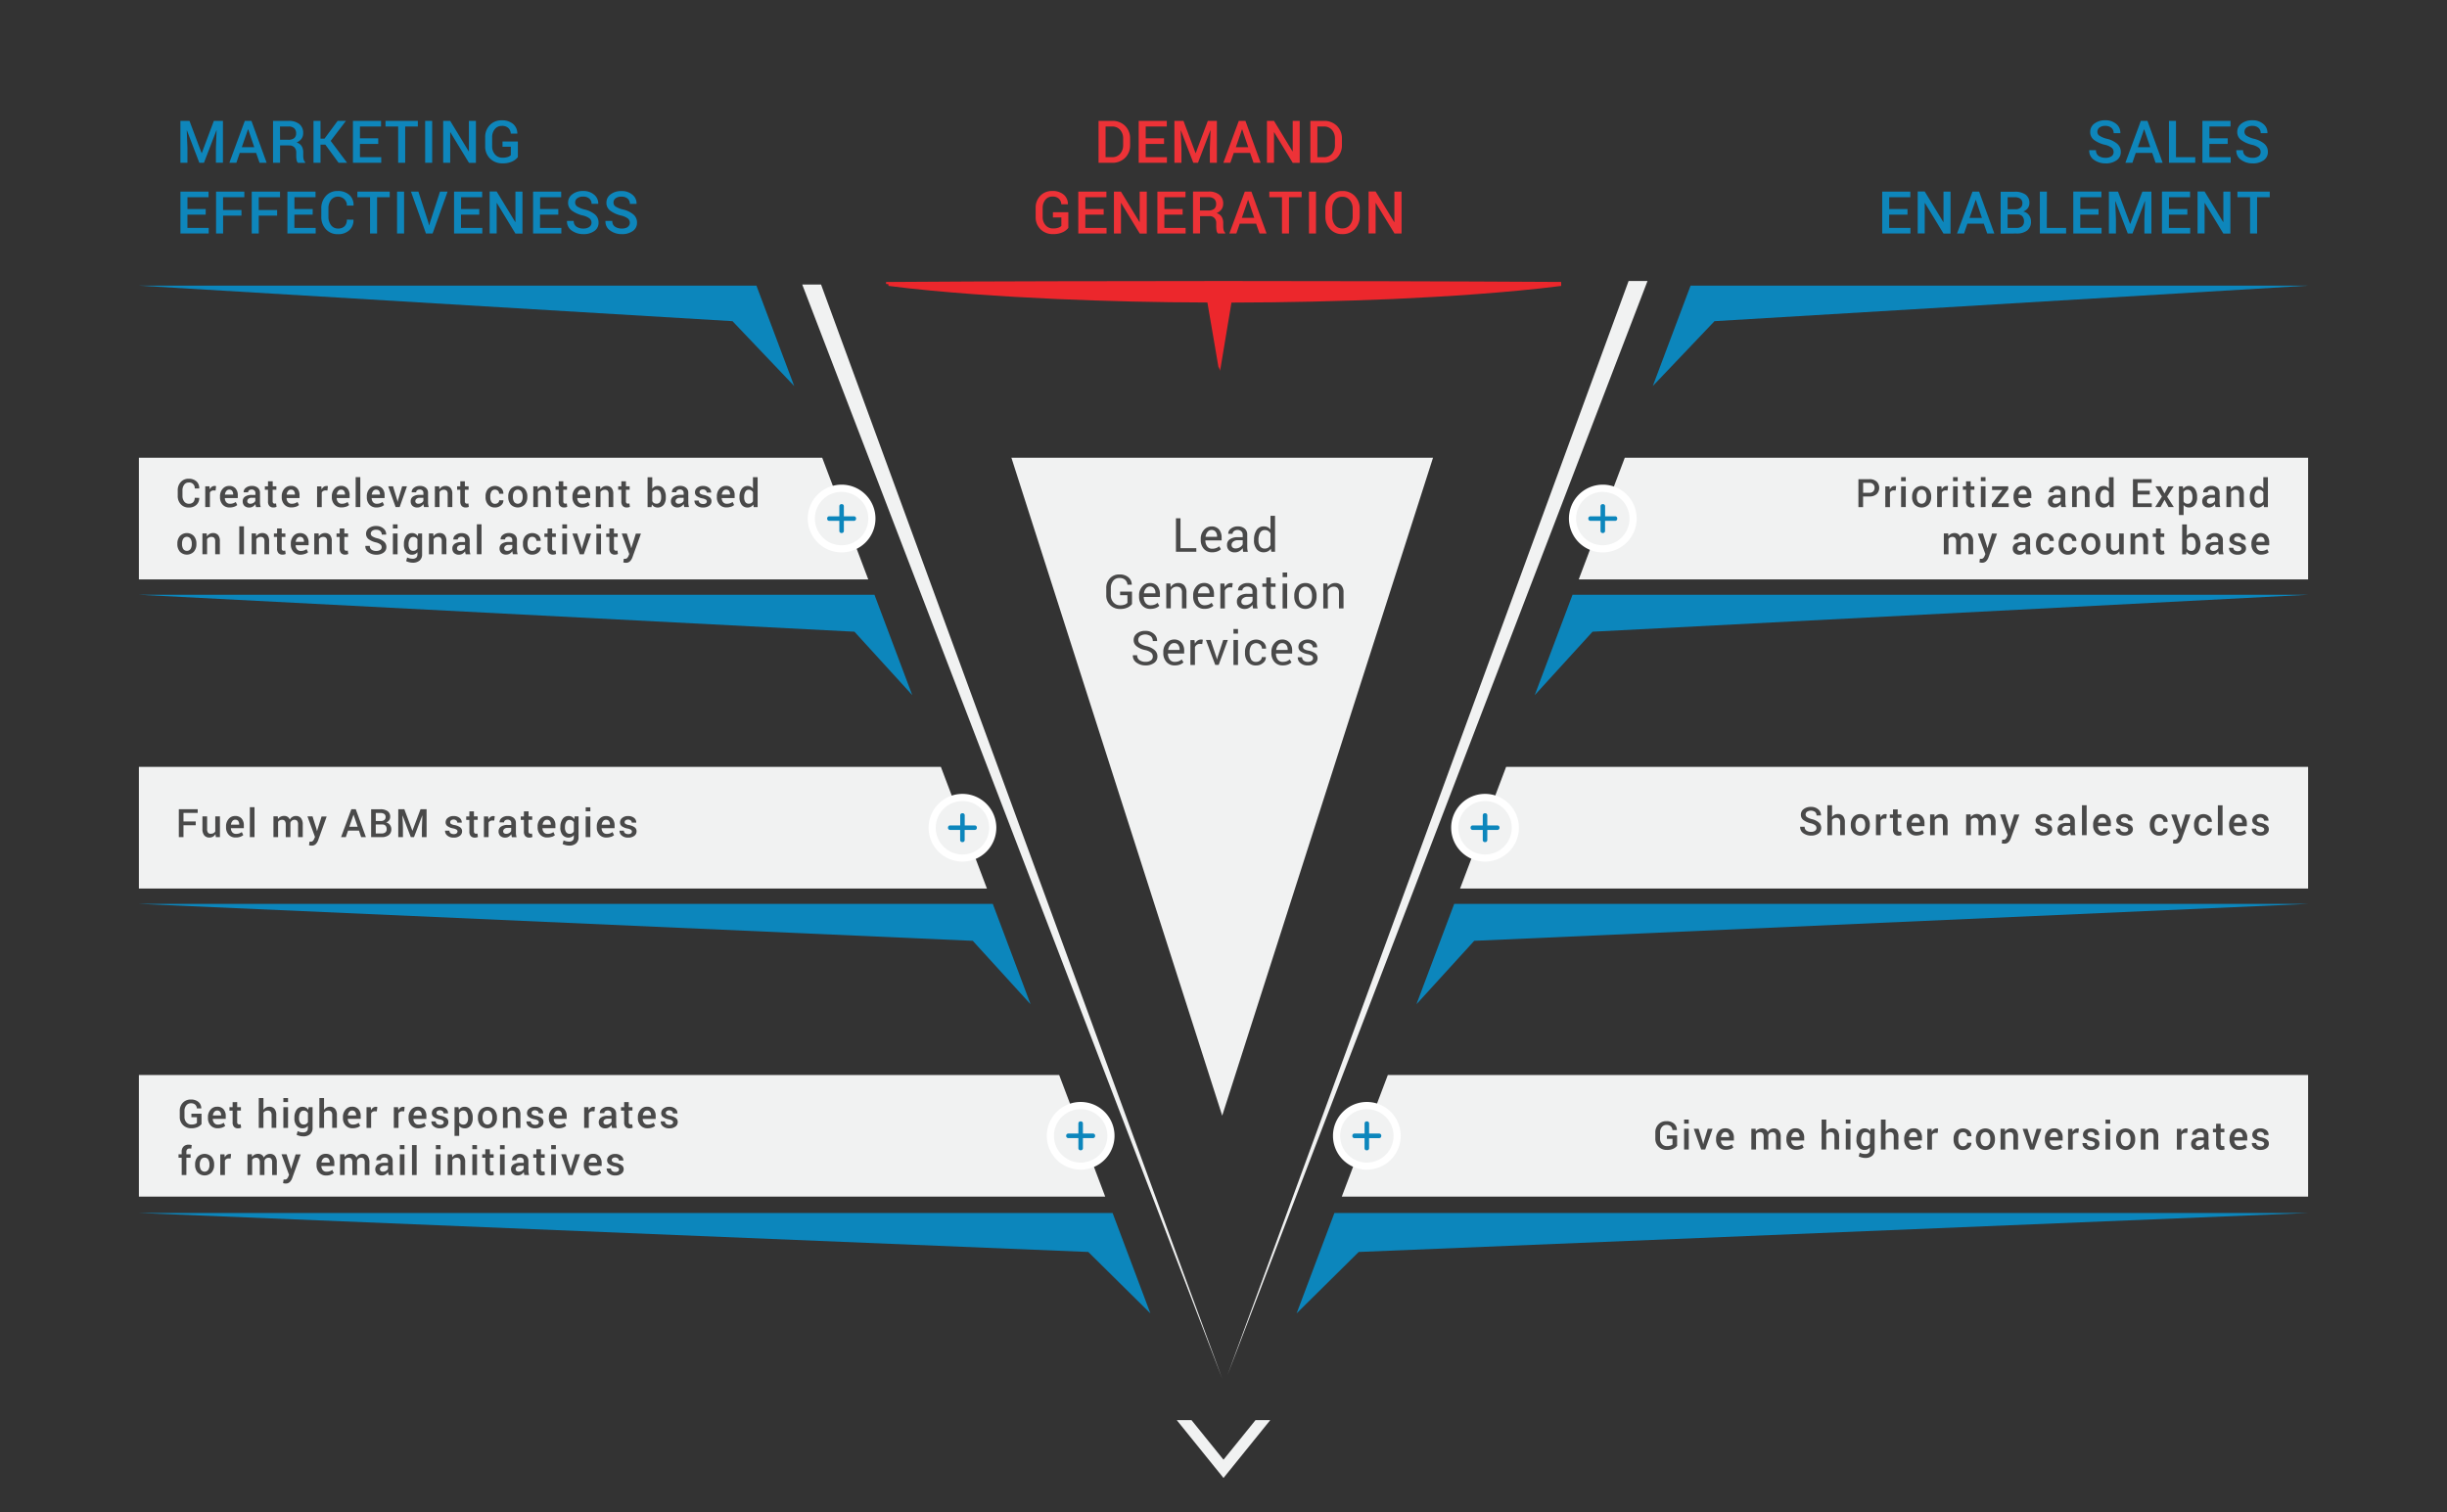 <svg xmlns="http://www.w3.org/2000/svg" viewBox="0 0 1740.68 1076">
  <rect x="0" y="0" width="1740.68" height="1076" fill="#333333" stroke="none"/>
  <title>insightBase</title>
  <g id="Layer_2" data-name="Layer 2">
    <g id="parallax__svgAnimation">
      <g>
        <polygon points="584.06 202.44 570.67 202.44 869.42 980.82 584.06 202.44" fill="#f1f2f2"/>
        <polygon points="1158.51 199.93 873.18 978.31 1171.96 199.93 1158.51 199.93" fill="#f1f2f2"/>
        <polygon points="870.34 1038.54 847.59 1010.4 837.1 1010.4 870.34 1051.52 903.58 1010.4 893.09 1010.4 870.34 1038.54" fill="#f1f2f2"/>
        <g>
          <polygon points="648.94 494.57 622.06 423.16 98.8 423.16 607.82 449.44 648.94 494.57" fill="#0c86bc"/>
          <polygon points="617.64 412.22 98.8 412.22 98.8 325.68 584.89 325.68 617.64 412.22" fill="#f1f2f2"/>
          <circle cx="598.68" cy="368.95" r="21.53" transform="translate(-85.54 531.39) rotate(-45)" fill="#f1f2f2"/>
          <path d="M598.68,393A24.09,24.09,0,1,1,622.77,369,24.12,24.12,0,0,1,598.68,393Zm0-43.06a19,19,0,1,0,19,19A19,19,0,0,0,598.68,350Z" fill="#fff"/>
          <path d="M607.5,367.34h-7.21v-7.2a1.46,1.46,0,0,0-1.47-1.47h-.28a1.47,1.47,0,0,0-1.47,1.47v7.2h-7.2a1.47,1.47,0,0,0-1.47,1.47v.28a1.47,1.47,0,0,0,1.47,1.47h7.2v7.2a1.47,1.47,0,0,0,1.47,1.47h.28a1.47,1.47,0,0,0,1.47-1.47v-7.2h7.21a1.47,1.47,0,0,0,1.47-1.47v-.28A1.47,1.47,0,0,0,607.5,367.34Z" fill="#0c86bc"/>
          <path id="Create_relevant_content_based_on_Intent_Signal_activity_copy" data-name="Create relevant content based on Intent Signal activity copy" d="M138.51,354.17a4.3,4.3,0,0,1-1.07,3.12,4.09,4.09,0,0,1-3.12,1.1,3.92,3.92,0,0,1-3.3-1.61,6.49,6.49,0,0,1-1.22-4.06v-3.81a6.52,6.52,0,0,1,1.19-4,3.8,3.8,0,0,1,3.23-1.61,3.86,3.86,0,0,1,4.29,4.24h3.21l0-.08a6.27,6.27,0,0,0-2-5,8,8,0,0,0-5.55-1.85,7.22,7.22,0,0,0-5.59,2.36,8.46,8.46,0,0,0-2.15,6v3.78a8.39,8.39,0,0,0,2.17,6,7.37,7.37,0,0,0,5.65,2.34,7.61,7.61,0,0,0,5.45-1.89,6.2,6.2,0,0,0,2-4.9l0-.09Zm15.2-8.27-.48-.12a3.46,3.46,0,0,0-2.59.59,4.89,4.89,0,0,0-1.44,1.78L149,346h-3v14.77h3.32V350.51a2.62,2.62,0,0,1,1-1.16,3,3,0,0,1,1.62-.41l1.42.05Zm12.85,14.65a6.7,6.7,0,0,0,2.21-1.24l-1.07-2.18a7.26,7.26,0,0,1-1.84.94,6.83,6.83,0,0,1-2.29.33,3.27,3.27,0,0,1-2.63-1.12,4.6,4.6,0,0,1-1-2.87l0-.07h9.21v-1.95a7.09,7.09,0,0,0-1.59-4.86,5.8,5.8,0,0,0-4.58-1.81,5.86,5.86,0,0,0-4.63,2.11,7.85,7.85,0,0,0-1.85,5.35v.54a7.56,7.56,0,0,0,1.86,5.28,6.42,6.42,0,0,0,5,2.05,9.38,9.38,0,0,0,3.19-.5Zm-1.42-11.27a3.52,3.52,0,0,1,.72,2.29v.34H160l0-.07a4.72,4.72,0,0,1,1-2.48,2.47,2.47,0,0,1,2-1,2.61,2.61,0,0,1,2.16.89Zm20.33,11.49a9.42,9.42,0,0,1-.39-1.65,11.36,11.36,0,0,1-.13-1.75V350.8a4.6,4.6,0,0,0-1.58-3.77,6.31,6.31,0,0,0-4.16-1.31,6.63,6.63,0,0,0-4.32,1.35,3.68,3.68,0,0,0-1.57,3.1l0,.08h3.19a1.69,1.69,0,0,1,.66-1.4,2.8,2.8,0,0,1,1.81-.55A2.68,2.68,0,0,1,181,349a2.36,2.36,0,0,1,.69,1.81v1.3h-2.59a8.15,8.15,0,0,0-4.76,1.2,3.84,3.84,0,0,0-1.69,3.33,4.28,4.28,0,0,0,1.23,3.26,4.89,4.89,0,0,0,3.55,1.19,4.58,4.58,0,0,0,2.49-.7,5.82,5.82,0,0,0,1.79-1.74,7.67,7.67,0,0,0,.16,1.07,9.83,9.83,0,0,0,.29,1.09Zm-9-2.88a1.7,1.7,0,0,1-.56-1.34,2.21,2.21,0,0,1,.82-1.69,3.32,3.32,0,0,1,2.27-.71h2.63v2.18a3.13,3.13,0,0,1-1.33,1.43,4.11,4.11,0,0,1-2.26.63,2.23,2.23,0,0,1-1.57-.5Zm14.17-15.48V346H188.4v2.45h2.24v8.17a4.7,4.7,0,0,0,1,3.36,3.78,3.78,0,0,0,2.87,1.07,4.93,4.93,0,0,0,1.21-.13,3.47,3.47,0,0,0,1-.36l-.35-2.43a3,3,0,0,1-.49.13,2.47,2.47,0,0,1-.54.05,1.44,1.44,0,0,1-1-.39,1.74,1.74,0,0,1-.39-1.3v-8.17h2.65V346H194v-3.59Zm19.83,18.14a6.91,6.91,0,0,0,2.21-1.25l-1.06-2.18a7.17,7.17,0,0,1-1.85.94,6.83,6.83,0,0,1-2.29.33,3.27,3.27,0,0,1-2.63-1.12,4.66,4.66,0,0,1-1-2.87l0-.06h9.22v-2a7.06,7.06,0,0,0-1.6-4.85,5.75,5.75,0,0,0-4.57-1.81,5.84,5.84,0,0,0-4.64,2.11,7.81,7.81,0,0,0-1.85,5.34v.55a7.52,7.52,0,0,0,1.87,5.28,6.38,6.38,0,0,0,5,2.05,9.3,9.3,0,0,0,3.19-.5Zm-1.41-11.28a3.52,3.52,0,0,1,.71,2.3v.34h-5.85l0-.07a4.79,4.79,0,0,1,1-2.48,2.5,2.5,0,0,1,2-1,2.62,2.62,0,0,1,2.17.89Zm24.19-3.37a3.59,3.59,0,0,0-.47-.12,3.64,3.64,0,0,0-.56,0,3.42,3.42,0,0,0-2,.64,4.79,4.79,0,0,0-1.44,1.78l-.22-2.15h-3v14.77h3.32V350.51a2.62,2.62,0,0,1,1-1.16,3,3,0,0,1,1.62-.41l1.42.05Zm12.85,14.65a6.85,6.85,0,0,0,2.22-1.24l-1.06-2.19a7.17,7.17,0,0,1-1.85.94,6.83,6.83,0,0,1-2.29.33,3.27,3.27,0,0,1-2.63-1.12,4.6,4.6,0,0,1-1-2.87l0-.06h9.21v-2a7.05,7.05,0,0,0-1.59-4.85,5.77,5.77,0,0,0-4.58-1.81,5.83,5.83,0,0,0-4.63,2.11,7.81,7.81,0,0,0-1.85,5.34v.55a7.56,7.56,0,0,0,1.86,5.28,6.42,6.42,0,0,0,5,2.05,9.29,9.29,0,0,0,3.18-.5Zm-1.41-11.27a3.57,3.57,0,0,1,.72,2.29v.34h-5.86l0-.07a4.79,4.79,0,0,1,1-2.48,2.5,2.5,0,0,1,2-1,2.62,2.62,0,0,1,2.17.89Zm11.62-9.8H253v21.29h3.31v-21.3ZM271,360.55a6.9,6.9,0,0,0,2.21-1.24l-1.07-2.18a7.61,7.61,0,0,1-1.84.94,6.87,6.87,0,0,1-2.29.33,3.25,3.25,0,0,1-2.63-1.12,4.6,4.6,0,0,1-1-2.87l0-.07h9.2v-1.95a7,7,0,0,0-1.59-4.86,5.8,5.8,0,0,0-4.58-1.81,5.86,5.86,0,0,0-4.63,2.11,7.85,7.85,0,0,0-1.85,5.35v.54a7.56,7.56,0,0,0,1.86,5.28,6.42,6.42,0,0,0,5,2.05,9.4,9.4,0,0,0,3.2-.5Zm-1.42-11.27a3.52,3.52,0,0,1,.72,2.29v.34h-5.86l0-.07a4.89,4.89,0,0,1,1-2.48,2.5,2.5,0,0,1,2-1,2.62,2.62,0,0,1,2.17.89Zm10-3.28h-3.43l5.27,14.77h2.88L289.5,346h-3.42l-2.94,9.78-.26,1.2h-.08l-.25-1.2ZM305,360.77a9.11,9.11,0,0,1-.39-1.64,10.3,10.3,0,0,1-.12-1.75v-6.57a4.62,4.62,0,0,0-1.59-3.77,6.31,6.31,0,0,0-4.16-1.31,6.63,6.63,0,0,0-4.32,1.35,3.67,3.67,0,0,0-1.57,3.1l0,.08h3.19a1.76,1.76,0,0,1,.67-1.41,2.78,2.78,0,0,1,1.8-.54,2.69,2.69,0,0,1,2,.65,2.39,2.39,0,0,1,.68,1.82v1.3H298.6a8.22,8.22,0,0,0-4.76,1.19,3.87,3.87,0,0,0-1.69,3.34,4.3,4.3,0,0,0,1.23,3.26,4.89,4.89,0,0,0,3.55,1.19,4.58,4.58,0,0,0,2.49-.7,5.83,5.83,0,0,0,1.79-1.74,7.76,7.76,0,0,0,.16,1.06c.08.36.17.72.29,1.09H305Zm-9-2.87a1.74,1.74,0,0,1-.55-1.34,2.15,2.15,0,0,1,.82-1.69,3.37,3.37,0,0,1,2.26-.72h2.64v2.19a3.17,3.17,0,0,1-1.33,1.43,4.19,4.19,0,0,1-2.26.63,2.26,2.26,0,0,1-1.58-.51ZM309.35,346v14.77h3.31V350.05a3.65,3.65,0,0,1,1.26-1.18,3.5,3.5,0,0,1,1.73-.43,2.82,2.82,0,0,1,2.1.7,3.31,3.31,0,0,1,.69,2.37v9.26h3.32v-9.28a6.26,6.26,0,0,0-1.29-4.36,4.62,4.62,0,0,0-3.6-1.4,4.8,4.8,0,0,0-2.48.63,5.29,5.29,0,0,0-1.81,1.77l-.19-2.13Zm18.08-3.59V346h-2.26v2.46h2.26v8.16a4.66,4.66,0,0,0,1,3.37,3.83,3.83,0,0,0,2.87,1.07,5.47,5.47,0,0,0,1.21-.13,3.47,3.47,0,0,0,1-.36l-.35-2.43a3,3,0,0,1-.49.13,3.29,3.29,0,0,1-.54.05,1.44,1.44,0,0,1-1.05-.39,1.78,1.78,0,0,1-.39-1.31v-8.16h2.65V346h-2.65v-3.59Zm22.11,14.65a6.73,6.73,0,0,1-.78-3.43v-.48a6.72,6.72,0,0,1,.78-3.4,2.8,2.8,0,0,1,2.65-1.36,2.73,2.73,0,0,1,2.08.85,2.88,2.88,0,0,1,.8,2.06h3l0-.08a5,5,0,0,0-1.61-3.94,6.9,6.9,0,0,0-9.32.56,8,8,0,0,0-1.74,5.31v.48a8,8,0,0,0,1.74,5.32,6.12,6.12,0,0,0,5,2.1,6.29,6.29,0,0,0,4.23-1.5A4.37,4.37,0,0,0,358.1,356l0-.08h-3a2.26,2.26,0,0,1-.83,1.79,3.05,3.05,0,0,1-2.05.71,2.78,2.78,0,0,1-2.65-1.34Zm12-3.52a8.07,8.07,0,0,0,1.8,5.42,7,7,0,0,0,9.82.14l.12-.13a8,8,0,0,0,1.82-5.43v-.28a8,8,0,0,0-1.82-5.4,6.89,6.89,0,0,0-9.75-.2l-.19.2a8,8,0,0,0-1.8,5.4Zm3.32-.29a6.51,6.51,0,0,1,.84-3.48,3.16,3.16,0,0,1,4.39-.83,3,3,0,0,1,.83.83,6.33,6.33,0,0,1,.87,3.48v.28a6.44,6.44,0,0,1-.87,3.51,3.19,3.19,0,0,1-4.45.77,3.13,3.13,0,0,1-.77-.77,6.54,6.54,0,0,1-.84-3.51Zm14.5-7.25v14.77h3.32V350.05a3.45,3.45,0,0,1,3-1.61,2.81,2.81,0,0,1,2.09.7,3.27,3.27,0,0,1,.69,2.37v9.26h3.32v-9.28a6.26,6.26,0,0,0-1.29-4.36,4.62,4.62,0,0,0-3.6-1.4,4.76,4.76,0,0,0-2.47.63,5.32,5.32,0,0,0-1.82,1.77L382.4,346h-3Zm18.08-3.59V346h-2.25v2.46h2.25v8.16a4.66,4.66,0,0,0,1,3.37,3.8,3.8,0,0,0,2.86,1.07,5.56,5.56,0,0,0,1.22-.13,3.69,3.69,0,0,0,1-.36l-.36-2.43a2.72,2.72,0,0,1-.49.13,3.17,3.17,0,0,1-.53.05,1.41,1.41,0,0,1-1.05-.39,1.83,1.83,0,0,1-.4-1.31v-8.16h2.65V346h-2.65v-3.59Zm19.82,18.14a6.7,6.7,0,0,0,2.21-1.24l-1.06-2.18a7.61,7.61,0,0,1-1.84.94,6.89,6.89,0,0,1-2.3.33,3.23,3.23,0,0,1-2.62-1.12,4.6,4.6,0,0,1-1-2.87l0-.07h9.22v-1.95a7.14,7.14,0,0,0-1.59-4.86,5.8,5.8,0,0,0-4.58-1.81,5.88,5.88,0,0,0-4.64,2.11,7.85,7.85,0,0,0-1.85,5.35v.54a7.57,7.57,0,0,0,1.87,5.28,6.38,6.38,0,0,0,5,2.05,9.3,9.3,0,0,0,3.19-.5Zm-1.41-11.27a3.57,3.57,0,0,1,.72,2.29v.34h-5.86l0-.07a4.89,4.89,0,0,1,1-2.48,2.5,2.5,0,0,1,2-1,2.62,2.62,0,0,1,2.17.89Zm8-3.28v14.77h3.32V350.05a3.65,3.65,0,0,1,1.26-1.18,3.5,3.5,0,0,1,1.73-.43,2.83,2.83,0,0,1,2.1.7,3.36,3.36,0,0,1,.69,2.37v9.26h3.31v-9.28a6.31,6.31,0,0,0-1.28-4.36,4.65,4.65,0,0,0-3.6-1.4,4.77,4.77,0,0,0-2.48.63,5.41,5.41,0,0,0-1.82,1.77l-.19-2.13h-3ZM442,342.41V346h-2.25v2.46H442v8.16a4.71,4.71,0,0,0,1,3.37,3.83,3.83,0,0,0,2.87,1.07,5.47,5.47,0,0,0,1.21-.13,3.47,3.47,0,0,0,1-.36l-.35-2.43a3,3,0,0,1-.49.13,3.29,3.29,0,0,1-.54.05,1.44,1.44,0,0,1-1.05-.39,1.78,1.78,0,0,1-.39-1.31v-8.16h2.65V346h-2.65v-3.59Zm31.63,11.19a9.83,9.83,0,0,0-1.51-5.71,4.94,4.94,0,0,0-4.28-2.16,4.52,4.52,0,0,0-3.86,2v-8.2h-3.32v21.28h2.78l.33-1.91a4.77,4.77,0,0,0,1.7,1.64,5.55,5.55,0,0,0,6.65-1.42,8.34,8.34,0,0,0,1.51-5.21v-.28Zm-3.32.28a6,6,0,0,1-.78,3.27,2.75,2.75,0,0,1-2.5,1.2,3.37,3.37,0,0,1-1.88-.48A3.24,3.24,0,0,1,464,356.5v-6.2a3.4,3.4,0,0,1,1.18-1.37,3.34,3.34,0,0,1,1.85-.49,2.68,2.68,0,0,1,2.51,1.42,7.54,7.54,0,0,1,.79,3.73v.28Zm19.83,6.89a8.53,8.53,0,0,1-.4-1.64,13,13,0,0,1-.12-1.76V350.8A4.65,4.65,0,0,0,488,347a6.34,6.34,0,0,0-4.16-1.31,6.61,6.61,0,0,0-4.32,1.36,3.62,3.62,0,0,0-1.56,3.09v.09h3.19a1.76,1.76,0,0,1,.67-1.41,2.8,2.8,0,0,1,1.81-.55,2.68,2.68,0,0,1,2,.66,2.41,2.41,0,0,1,.69,1.82v1.29h-2.58a8.16,8.16,0,0,0-4.77,1.2,3.86,3.86,0,0,0-1.69,3.34,4.31,4.31,0,0,0,1.23,3.26,5,5,0,0,0,3.55,1.19,4.66,4.66,0,0,0,2.49-.7,5.94,5.94,0,0,0,1.79-1.74,7.76,7.76,0,0,0,.16,1.06c.08.36.18.72.29,1.09Zm-9-2.87a1.77,1.77,0,0,1-.56-1.35,2.2,2.2,0,0,1,.82-1.68,3.32,3.32,0,0,1,2.27-.72h2.64v2.18a3.2,3.2,0,0,1-1.33,1.44,4.19,4.19,0,0,1-2.26.63,2.31,2.31,0,0,1-1.58-.51Zm21,.18a3.35,3.35,0,0,1-2,.49A3.74,3.74,0,0,1,498,358a2.23,2.23,0,0,1-.93-1.87H494l0,.08a4.15,4.15,0,0,0,1.58,3.38,6.64,6.64,0,0,0,4.55,1.48,7,7,0,0,0,4.33-1.25,3.85,3.85,0,0,0,1.65-3.23,3.43,3.43,0,0,0-1.35-2.85,10.13,10.13,0,0,0-4.12-1.61,6.45,6.45,0,0,1-2.41-.82,1.49,1.49,0,0,1-.6-1.23,1.69,1.69,0,0,1,.63-1.32,2.8,2.8,0,0,1,1.83-.54,2.68,2.68,0,0,1,1.91.66,2.09,2.09,0,0,1,.7,1.57h3.18l0-.08a3.93,3.93,0,0,0-1.52-3.3,6.52,6.52,0,0,0-4.3-1.33,6.21,6.21,0,0,0-4.13,1.31,4,4,0,0,0-1.57,3.16,3.34,3.34,0,0,0,1.35,2.81,10.27,10.27,0,0,0,4,1.59,6.41,6.41,0,0,1,2.44.89,1.58,1.58,0,0,1,.35,2.21,1.45,1.45,0,0,1-.4.38Zm17.86,2.47a6.91,6.91,0,0,0,2.21-1.25l-1.06-2.17a7.86,7.86,0,0,1-1.85.94,7.38,7.38,0,0,1-2.29.33,3.3,3.3,0,0,1-2.63-1.12,4.71,4.71,0,0,1-1-2.87l0-.07h9.21v-2a7,7,0,0,0-1.59-4.85,5.77,5.77,0,0,0-4.58-1.81,5.86,5.86,0,0,0-4.63,2.11,7.83,7.83,0,0,0-1.85,5.34v.55a7.56,7.56,0,0,0,1.86,5.28,6.42,6.42,0,0,0,5,2.05,9.38,9.38,0,0,0,3.19-.5Zm-1.41-11.27a3.49,3.49,0,0,1,.71,2.29v.34h-5.85l0-.07a4.89,4.89,0,0,1,1-2.48,2.5,2.5,0,0,1,2-1,2.63,2.63,0,0,1,2.17.89Zm7.46,4.6a8.4,8.4,0,0,0,1.52,5.2,5.05,5.05,0,0,0,4.23,2,4.8,4.8,0,0,0,2.32-.54,4.88,4.88,0,0,0,1.71-1.58l.32,1.83h2.79v-21.3h-3.32v8.13a4.87,4.87,0,0,0-1.64-1.39,4.74,4.74,0,0,0-2.15-.49,4.93,4.93,0,0,0-4.26,2.17,9.81,9.81,0,0,0-1.52,5.7v.28Zm3.32-.28a7.5,7.5,0,0,1,.81-3.72,2.66,2.66,0,0,1,2.49-1.43,3.25,3.25,0,0,1,1.75.46,3.43,3.43,0,0,1,1.2,1.28v6.44a3.48,3.48,0,0,1-1.19,1.28,3.28,3.28,0,0,1-1.78.45,2.74,2.74,0,0,1-2.49-1.21,6,6,0,0,1-.79-3.27v-.28ZM126.17,387.08a8,8,0,0,0,1.8,5.42,6.94,6.94,0,0,0,9.94,0,8,8,0,0,0,1.81-5.44v-.28a7.93,7.93,0,0,0-1.81-5.4,6.89,6.89,0,0,0-9.94,0,8,8,0,0,0-1.8,5.4v.28Zm3.32-.29a6.51,6.51,0,0,1,.84-3.48,3.15,3.15,0,0,1,5.21,0,6.34,6.34,0,0,1,.88,3.48v.28a6.36,6.36,0,0,1-.88,3.51,3.19,3.19,0,0,1-5.21,0,6.54,6.54,0,0,1-.84-3.51Zm14.5-7.25v14.78h3.31V383.6a3.56,3.56,0,0,1,1.26-1.18,3.51,3.51,0,0,1,1.74-.43,2.81,2.81,0,0,1,2.09.7,3.31,3.31,0,0,1,.69,2.37v9.25h3.32V385a6.28,6.28,0,0,0-1.29-4.36,4.69,4.69,0,0,0-3.6-1.4,4.91,4.91,0,0,0-2.48.64,5.2,5.2,0,0,0-1.81,1.77l-.2-2.13h-3Zm29.55-5.1h-3.32v19.88h3.32Zm5.48,5.1v14.78h3.31V383.6a3.56,3.56,0,0,1,1.26-1.18,3.51,3.51,0,0,1,1.74-.43,2.81,2.81,0,0,1,2.09.7,3.31,3.31,0,0,1,.69,2.37v9.25h3.32V385a6.28,6.28,0,0,0-1.29-4.36,4.69,4.69,0,0,0-3.6-1.4,4.84,4.84,0,0,0-2.47.64,5.23,5.23,0,0,0-1.82,1.77l-.19-2.13h-3ZM197.1,376v3.58h-2.26V382h2.25v8.17a4.7,4.7,0,0,0,1,3.36A3.8,3.8,0,0,0,201,394.6a5.56,5.56,0,0,0,1.22-.13,3.69,3.69,0,0,0,1-.36l-.36-2.43a2.72,2.72,0,0,1-.49.13,3.07,3.07,0,0,1-.53.05,1.41,1.41,0,0,1-1.05-.39,1.81,1.81,0,0,1-.4-1.3V382H203v-2.46H200.4V376Zm19.82,18.13a6.7,6.7,0,0,0,2.21-1.24l-1.06-2.18a7.61,7.61,0,0,1-1.84.94,6.89,6.89,0,0,1-2.3.33,3.23,3.23,0,0,1-2.62-1.12,4.54,4.54,0,0,1-1-2.87l0-.07h9.22v-1.95a7.14,7.14,0,0,0-1.59-4.86,5.8,5.8,0,0,0-4.58-1.81,5.88,5.88,0,0,0-4.64,2.11,7.86,7.86,0,0,0-1.85,5.36v.54a7.58,7.58,0,0,0,1.86,5.28,6.45,6.45,0,0,0,5,2.05A9.11,9.11,0,0,0,216.92,394.09Zm-1.41-11.27a3.57,3.57,0,0,1,.72,2.29v.34h-5.86l0-.07a4.82,4.82,0,0,1,1-2.47,2.5,2.5,0,0,1,2-1A2.63,2.63,0,0,1,215.51,382.82Zm8.05-3.28v14.78h3.32V383.6a3.56,3.56,0,0,1,1.26-1.18,3.5,3.5,0,0,1,1.73-.43,2.83,2.83,0,0,1,2.1.7,3.36,3.36,0,0,1,.69,2.37v9.25H236V385a6.28,6.28,0,0,0-1.29-4.36,4.69,4.69,0,0,0-3.59-1.4,4.88,4.88,0,0,0-2.48.64,5.31,5.31,0,0,0-1.82,1.77l-.19-2.13h-3ZM241.64,376v3.58h-2.25V382h2.25v8.17a4.7,4.7,0,0,0,1,3.36,3.8,3.8,0,0,0,2.86,1.07,5.56,5.56,0,0,0,1.22-.13,3.69,3.69,0,0,0,1-.36l-.36-2.43a2.72,2.72,0,0,1-.49.13,3.07,3.07,0,0,1-.53.05,1.41,1.41,0,0,1-1-.39,1.81,1.81,0,0,1-.4-1.3V382h2.65v-2.46h-2.65V376Zm28.83,15.24a4.85,4.85,0,0,1-2.87.74,5.54,5.54,0,0,1-3.26-.89,3.1,3.1,0,0,1-1.26-2.71h-3.19l0,.08a5.08,5.08,0,0,0,2.28,4.52,9.19,9.19,0,0,0,5.46,1.66,8.48,8.48,0,0,0,5.22-1.47,4.66,4.66,0,0,0,2-3.95,5,5,0,0,0-1.67-3.86,11.69,11.69,0,0,0-4.87-2.38,12,12,0,0,1-3.5-1.41,2.27,2.27,0,0,1-1.06-1.88,2.52,2.52,0,0,1,1-2,4.41,4.41,0,0,1,2.8-.79,4.24,4.24,0,0,1,3,.95,3.24,3.24,0,0,1,1,2.48h3.16l0-.08a5.28,5.28,0,0,0-1.92-4.24,7.64,7.64,0,0,0-5.26-1.77,8.08,8.08,0,0,0-5.13,1.56,4.82,4.82,0,0,0-2,4,4.62,4.62,0,0,0,1.79,3.77,13.69,13.69,0,0,0,5.13,2.31,8.77,8.77,0,0,1,3.25,1.42,2.51,2.51,0,0,1,.93,2,2.36,2.36,0,0,1-1,2Zm12.34-11.66H279.5v14.78h3.31V379.54Zm0-6.52H279.5v2.91h3.31Zm4.51,14.4a8.28,8.28,0,0,0,1.54,5.2,5.11,5.11,0,0,0,4.26,2,5,5,0,0,0,2.18-.46,4.64,4.64,0,0,0,1.64-1.34v1.51a3.1,3.1,0,0,1-.83,2.37,3.77,3.77,0,0,1-2.63.77,8.84,8.84,0,0,1-2.05-.24,8.27,8.27,0,0,1-1.8-.66l-.71,2.61a11.19,11.19,0,0,0,2.25.81,10.28,10.28,0,0,0,2.33.31,7.34,7.34,0,0,0,5-1.56,5.58,5.58,0,0,0,1.76-4.41V379.54h-2.75l-.33,1.93a5,5,0,0,0-1.7-1.63,4.62,4.62,0,0,0-2.33-.57,5,5,0,0,0-4.28,2.17,9.56,9.56,0,0,0-1.54,5.69v.28Zm3.32-.28a7.41,7.41,0,0,1,.83-3.72A2.72,2.72,0,0,1,294,382a3.17,3.17,0,0,1,1.75.46,3.53,3.53,0,0,1,1.2,1.26v6.47a3.27,3.27,0,0,1-1.18,1.27,3.44,3.44,0,0,1-1.8.45,2.81,2.81,0,0,1-2.51-1.22,5.85,5.85,0,0,1-.82-3.26v-.28Zm14.49-7.59v14.77h3.32V383.6a3.48,3.48,0,0,1,3-1.61,2.84,2.84,0,0,1,2.1.7,3.31,3.31,0,0,1,.68,2.37v9.25h3.32V385a6.28,6.28,0,0,0-1.29-4.36,4.69,4.69,0,0,0-3.6-1.4,4.87,4.87,0,0,0-2.47.64,5.23,5.23,0,0,0-1.82,1.77l-.19-2.13h-3Zm29.5,14.77a9.42,9.42,0,0,1-.39-1.65,11.45,11.45,0,0,1-.13-1.75v-6.57a4.59,4.59,0,0,0-1.58-3.77,6.31,6.31,0,0,0-4.16-1.31,6.63,6.63,0,0,0-4.32,1.35,3.67,3.67,0,0,0-1.57,3.1l0,.08h3.19a1.76,1.76,0,0,1,.67-1.41,2.78,2.78,0,0,1,1.8-.54,2.73,2.73,0,0,1,2,.65,2.43,2.43,0,0,1,.68,1.82v1.3h-2.58a8.23,8.23,0,0,0-4.77,1.19,3.87,3.87,0,0,0-1.69,3.34,4.27,4.27,0,0,0,1.24,3.26,4.87,4.87,0,0,0,3.54,1.19,4.58,4.58,0,0,0,2.49-.7,5.72,5.72,0,0,0,1.79-1.74,7.67,7.67,0,0,0,.16,1.07c.08.35.18.72.29,1.09Zm-9-2.88a1.7,1.7,0,0,1-.56-1.34,2.21,2.21,0,0,1,.82-1.69,3.32,3.32,0,0,1,2.27-.71h2.63v2.18a3.17,3.17,0,0,1-1.33,1.43,4.19,4.19,0,0,1-2.26.63A2.23,2.23,0,0,1,325.63,391.44ZM342.53,373h-3.32v21.3h3.32Zm25.72,21.3a9.45,9.45,0,0,1-.4-1.65,12.87,12.87,0,0,1-.12-1.75v-6.57a4.62,4.62,0,0,0-1.58-3.77,6.33,6.33,0,0,0-4.17-1.31,6.66,6.66,0,0,0-4.32,1.35,3.66,3.66,0,0,0-1.56,3.1v.08h3.2a1.73,1.73,0,0,1,.67-1.41,3.26,3.26,0,0,1,3.75.11,2.4,2.4,0,0,1,.69,1.82v1.3h-2.58a8.23,8.23,0,0,0-4.77,1.19,3.87,3.87,0,0,0-1.69,3.34,4.27,4.27,0,0,0,1.24,3.26,4.87,4.87,0,0,0,3.54,1.19,4.58,4.58,0,0,0,2.49-.7,5.72,5.72,0,0,0,1.79-1.74,7.67,7.67,0,0,0,.16,1.07c.08.35.18.72.29,1.09Zm-9-2.88a1.67,1.67,0,0,1-.56-1.34,2.15,2.15,0,0,1,.82-1.69,3.29,3.29,0,0,1,2.26-.71h2.64v2.18a3.17,3.17,0,0,1-1.33,1.43,4.22,4.22,0,0,1-2.26.63,2.26,2.26,0,0,1-1.58-.5Zm16.81-.84a6.79,6.79,0,0,1-.78-3.43v-.47a6.78,6.78,0,0,1,.78-3.4,2.8,2.8,0,0,1,2.65-1.36,2.73,2.73,0,0,1,2.08.85,2.86,2.86,0,0,1,.8,2.06h3l0-.08a5,5,0,0,0-1.6-3.94,6.89,6.89,0,0,0-9.32.56A8,8,0,0,0,372,386.7v.48a8,8,0,0,0,1.74,5.32,6.15,6.15,0,0,0,5,2.1,6.27,6.27,0,0,0,4.22-1.51,4.33,4.33,0,0,0,1.69-3.57l0-.08h-3a2.26,2.26,0,0,1-.83,1.78,3,3,0,0,1-2.05.71,2.78,2.78,0,0,1-2.64-1.33ZM389.5,376v3.59h-2.25V382h2.25v8.16a4.74,4.74,0,0,0,1,3.37,3.8,3.8,0,0,0,2.86,1.07,6.24,6.24,0,0,0,1.22-.13,4.5,4.5,0,0,0,1-.36l-.36-2.43a3.92,3.92,0,0,1-.49.13,3.08,3.08,0,0,1-.53,0,1.41,1.41,0,0,1-1.05-.39,1.79,1.79,0,0,1-.4-1.3V382h2.65v-2.46H392.8V376Zm13.84,3.59H400v14.77h3.32V379.54Zm0-6.52H400v2.9h3.32Zm7.22,6.52h-3.42l5.27,14.77h2.86l5.24-14.77h-3.42l-2.94,9.77-.26,1.21h-.08l-.24-1.21Zm17,0h-3.33v14.77h3.31V379.54Zm0-6.52h-3.33v2.9h3.31V373Zm5.93,2.93v3.59h-2.25V382h2.25v8.16a4.74,4.74,0,0,0,1,3.37,3.8,3.8,0,0,0,2.86,1.07,6.24,6.24,0,0,0,1.22-.13,4.5,4.5,0,0,0,1-.36l-.36-2.43a3.92,3.92,0,0,1-.49.13,3.08,3.08,0,0,1-.53,0,1.41,1.41,0,0,1-1.05-.39,1.79,1.79,0,0,1-.4-1.3V382h2.66v-2.46h-2.66V376Zm12.39,3.59h-3.62l5.36,14.59-.54,1.34a5.45,5.45,0,0,1-.88,1.42,1.82,1.82,0,0,1-1.44.61l-.5,0-.5,0-.37,2.56a8.12,8.12,0,0,0,.91.19,5.15,5.15,0,0,0,.88.09,4,4,0,0,0,3-1.1,7.75,7.75,0,0,0,1.65-2.63l6.11-17h-3.63l-3.24,10.32H449l-.33-1.48Z" fill="#494949"/>
        </g>
        <g>
          <polygon points="818.33 934.43 791.45 863.01 98.8 863.01 774.16 890.73 818.33 934.43" fill="#0c86bc"/>
          <polygon points="786.2 851.37 98.8 851.37 98.8 764.83 753.45 764.83 786.2 851.37" fill="#f1f2f2"/>
          <circle cx="768.73" cy="808.1" r="21.53" transform="translate(-346.26 780.26) rotate(-45)" fill="#f1f2f2"/>
          <path d="M768.73,832.19a24.09,24.09,0,1,1,24.09-24.09A24.12,24.12,0,0,1,768.73,832.19Zm0-43.06a19,19,0,1,0,19,19A19,19,0,0,0,768.73,789.13Z" fill="#fff"/>
          <path d="M777.54,806.49h-7.2v-7.2a1.47,1.47,0,0,0-1.47-1.47h-.29a1.47,1.47,0,0,0-1.47,1.47v7.2h-7.2a1.47,1.47,0,0,0-1.47,1.47v.28a1.47,1.47,0,0,0,1.47,1.47h7.2v7.2a1.47,1.47,0,0,0,1.47,1.47h.29a1.47,1.47,0,0,0,1.47-1.47v-7.2h7.2a1.47,1.47,0,0,0,1.47-1.47V808A1.47,1.47,0,0,0,777.54,806.49Z" fill="#0c86bc"/>
          <path id="Get_higher_response_rates_for_my_email_initiatives_copy" data-name="Get higher response rates for my email initiatives copy" d="M143.41,792.37h-7.26v2.49h3.94v4a3.51,3.51,0,0,1-1.41.85,7.43,7.43,0,0,1-2.52.36,4.57,4.57,0,0,1-3.56-1.55,5.76,5.76,0,0,1-1.37-3.95v-4.17a6,6,0,0,1,1.26-3.92,4.09,4.09,0,0,1,3.32-1.53,4.27,4.27,0,0,1,3.07,1,3.87,3.87,0,0,1,1.16,2.64h3.14l0-.08a5.86,5.86,0,0,0-2-4.5,7.93,7.93,0,0,0-5.46-1.72,7.49,7.49,0,0,0-5.65,2.26,8.1,8.1,0,0,0-2.19,5.88v4.15a7.87,7.87,0,0,0,2.32,5.87,8.11,8.11,0,0,0,5.91,2.27,10.35,10.35,0,0,0,4.65-.92,7,7,0,0,0,2.6-2.06v-7.41ZM158,802.25A6.87,6.87,0,0,0,160.2,801l-1.07-2.17a7.61,7.61,0,0,1-1.84.94,7.14,7.14,0,0,1-2.29.33,3.25,3.25,0,0,1-2.63-1.12,4.6,4.6,0,0,1-1-2.87l0-.07h9.21v-2a7.1,7.1,0,0,0-1.59-4.85,5.77,5.77,0,0,0-4.58-1.81,5.85,5.85,0,0,0-4.63,2.11,7.85,7.85,0,0,0-1.85,5.34v.56a7.53,7.53,0,0,0,1.86,5.27,6.42,6.42,0,0,0,5,2.06A9.08,9.08,0,0,0,158,802.25ZM156.57,791a3.52,3.52,0,0,1,.72,2.29v.34h-5.86l0-.07a4.73,4.73,0,0,1,1-2.47,2.47,2.47,0,0,1,2-1,2.62,2.62,0,0,1,2.17.89Zm8.9-6.87v3.59h-2.25v2.46h2.25v8.16a4.72,4.72,0,0,0,1,3.37,3.8,3.8,0,0,0,2.86,1.07,5.56,5.56,0,0,0,1.22-.13,3.69,3.69,0,0,0,1-.36l-.36-2.43a3.92,3.92,0,0,1-.49.13,3.07,3.07,0,0,1-.53,0,1.49,1.49,0,0,1-1.05-.39,1.83,1.83,0,0,1-.4-1.31v-8.16h2.65V787.7h-2.65v-3.59Zm21.93-2.93h-3.31v21.29h3.31V791.66a3.63,3.63,0,0,1,1.28-1.12,3.76,3.76,0,0,1,1.74-.4,2.67,2.67,0,0,1,2.09.78,3.72,3.72,0,0,1,.7,2.52v9h3.32v-9a6.72,6.72,0,0,0-1.32-4.56,4.67,4.67,0,0,0-3.67-1.49,4.92,4.92,0,0,0-2.34.58,5.22,5.22,0,0,0-1.79,1.61v-8.44Zm17.5,6.52h-3.32v14.77h3.32Zm0-6.52h-3.32v2.91h3.32Zm4.51,14.4a8.21,8.21,0,0,0,1.54,5.2,5.52,5.52,0,0,0,6.44,1.52A4.67,4.67,0,0,0,219,801v1.52a3.07,3.07,0,0,1-.84,2.37,3.82,3.82,0,0,1-2.63.77,8.75,8.75,0,0,1-2-.24,8.16,8.16,0,0,1-1.81-.66l-.71,2.61a11.28,11.28,0,0,0,2.26.81,10.12,10.12,0,0,0,2.33.3,7.25,7.25,0,0,0,5-1.55,5.56,5.56,0,0,0,1.76-4.41V787.7h-2.75l-.33,1.93a4.83,4.83,0,0,0-1.7-1.63,4.58,4.58,0,0,0-2.32-.56,5,5,0,0,0-4.29,2.17,9.63,9.63,0,0,0-1.54,5.69v.28Zm3.32-.28a7.41,7.41,0,0,1,.83-3.72,2.72,2.72,0,0,1,2.53-1.43,3.17,3.17,0,0,1,1.75.46,3.45,3.45,0,0,1,1.2,1.26v6.47a3.27,3.27,0,0,1-1.18,1.27,3.44,3.44,0,0,1-1.8.45,2.82,2.82,0,0,1-2.51-1.23,5.8,5.8,0,0,1-.82-3.25v-.28Zm17.79-14.12H227.2v21.29h3.32V791.66a3.6,3.6,0,0,1,1.27-1.12,3.76,3.76,0,0,1,1.74-.4,2.67,2.67,0,0,1,2.09.78,3.72,3.72,0,0,1,.7,2.52v9h3.32v-9a6.78,6.78,0,0,0-1.33-4.56,4.65,4.65,0,0,0-3.67-1.48,4.91,4.91,0,0,0-2.34.57,5.32,5.32,0,0,0-1.79,1.61v-8.43ZM254,802.25a6.93,6.93,0,0,0,2.21-1.25l-1.07-2.17a7.61,7.61,0,0,1-1.84.94,7.14,7.14,0,0,1-2.29.33,3.25,3.25,0,0,1-2.63-1.12,4.6,4.6,0,0,1-1-2.87l0-.07h9.21v-2a7.05,7.05,0,0,0-1.59-4.85,5.77,5.77,0,0,0-4.58-1.81,5.86,5.86,0,0,0-4.63,2.11,7.85,7.85,0,0,0-1.85,5.34v.56a7.53,7.53,0,0,0,1.86,5.27,6.46,6.46,0,0,0,5,2.06,9.15,9.15,0,0,0,3.19-.51ZM252.59,791a3.52,3.52,0,0,1,.72,2.29v.34h-5.86l0-.07a4.74,4.74,0,0,1,1-2.47,2.47,2.47,0,0,1,2-1,2.64,2.64,0,0,1,2.17.89Zm15.84-3.39-.48-.11a3.53,3.53,0,0,0-.56-.05,3.36,3.36,0,0,0-2,.64,4.79,4.79,0,0,0-1.44,1.78l-.22-2.15h-3v14.77H264V792.21a2.77,2.77,0,0,1,1-1.16,3,3,0,0,1,1.61-.41l1.42.06Zm19.42,0-.47-.11a3.53,3.53,0,0,0-.56-.05,3.36,3.36,0,0,0-2,.64,4.79,4.79,0,0,0-1.44,1.78l-.22-2.15h-3v14.77h3.32V792.21a2.81,2.81,0,0,1,1-1.16,3.08,3.08,0,0,1,1.62-.41l1.42.06Zm12.86,14.66a6.93,6.93,0,0,0,2.21-1.25l-1.07-2.17a7.61,7.61,0,0,1-1.84.94,7.14,7.14,0,0,1-2.29.33,3.27,3.27,0,0,1-2.63-1.12,4.6,4.6,0,0,1-1-2.87l0-.07h9.22v-2a7.1,7.1,0,0,0-1.59-4.85,5.77,5.77,0,0,0-4.58-1.81,5.85,5.85,0,0,0-4.63,2.11,7.81,7.81,0,0,0-1.86,5.34v.56a7.54,7.54,0,0,0,1.87,5.27,6.42,6.42,0,0,0,5,2.06A9.17,9.17,0,0,0,300.71,802.25ZM299.29,791a3.52,3.52,0,0,1,.72,2.29v.34h-5.86l0-.07a4.66,4.66,0,0,1,1-2.47,2.44,2.44,0,0,1,2-1,2.62,2.62,0,0,1,2.17.89ZM315,799.79a3.46,3.46,0,0,1-2,.49,3.71,3.71,0,0,1-2.13-.59,2.2,2.2,0,0,1-.93-1.87h-3.09l0,.08a4.17,4.17,0,0,0,1.58,3.39,6.63,6.63,0,0,0,4.55,1.47,7,7,0,0,0,4.33-1.24,3.85,3.85,0,0,0,1.64-3.24,3.39,3.39,0,0,0-1.34-2.84,10.13,10.13,0,0,0-4.13-1.62,6.43,6.43,0,0,1-2.41-.81,1.46,1.46,0,0,1-.59-1.24,1.67,1.67,0,0,1,.62-1.32,2.74,2.74,0,0,1,1.83-.53,2.65,2.65,0,0,1,1.91.65,2.06,2.06,0,0,1,.7,1.57h3.18l0-.08a4,4,0,0,0-1.52-3.3,6.51,6.51,0,0,0-4.29-1.33,6.29,6.29,0,0,0-4.14,1.31,4,4,0,0,0-1.57,3.17,3.32,3.32,0,0,0,1.36,2.8,9.87,9.87,0,0,0,4,1.59,6.69,6.69,0,0,1,2.45.89,1.58,1.58,0,0,1,.35,2.21,1.56,1.56,0,0,1-.39.38Zm21.27-4.5a9.76,9.76,0,0,0-1.52-5.69,4.92,4.92,0,0,0-4.25-2.17,4.71,4.71,0,0,0-2.33.55,4.91,4.91,0,0,0-1.72,1.58l-.32-1.86h-2.8v20.45h3.32V801a4.58,4.58,0,0,0,1.66,1.33,5.33,5.33,0,0,0,2.23.45,5,5,0,0,0,4.22-2,8.33,8.33,0,0,0,1.51-5.2v-.28Zm-3.3.28a5.79,5.79,0,0,1-.84,3.28,2.85,2.85,0,0,1-2.54,1.25,3.44,3.44,0,0,1-1.78-.42,3.08,3.08,0,0,1-1.16-1.19v-6.67a3.12,3.12,0,0,1,2.92-1.67,2.75,2.75,0,0,1,2.54,1.43,7.26,7.26,0,0,1,.86,3.7v.28Zm7-.33a8,8,0,0,0,1.8,5.42,6.94,6.94,0,0,0,9.81.14l.13-.13a8,8,0,0,0,1.81-5.43V795a8,8,0,0,0-1.81-5.4,6.89,6.89,0,0,0-9.75-.19l-.19.19a8,8,0,0,0-1.8,5.4v.29Zm3.31-.29a6.61,6.61,0,0,1,.85-3.48,3.16,3.16,0,0,1,4.39-.83,3.08,3.08,0,0,1,.82.83,6.34,6.34,0,0,1,.88,3.48v.28a6.39,6.39,0,0,1-.88,3.52,3.19,3.19,0,0,1-4.44.77,3.13,3.13,0,0,1-.77-.77,6.56,6.56,0,0,1-.85-3.52Zm14.5-7.25v14.77h3.32V791.76a3.56,3.56,0,0,1,1.26-1.18,3.39,3.39,0,0,1,1.73-.43,2.82,2.82,0,0,1,2.1.7,3.31,3.31,0,0,1,.69,2.37v9.26h3.32v-9.29a6.28,6.28,0,0,0-1.29-4.36,4.71,4.71,0,0,0-3.6-1.4,4.91,4.91,0,0,0-2.48.64,5.2,5.2,0,0,0-1.81,1.77l-.2-2.13h-3Zm24.87,12.09a3.46,3.46,0,0,1-2,.49,3.73,3.73,0,0,1-2.13-.59,2.23,2.23,0,0,1-.93-1.87h-3.08l0,.08a4.17,4.17,0,0,0,1.58,3.39,6.63,6.63,0,0,0,4.55,1.47,7,7,0,0,0,4.33-1.24,3.85,3.85,0,0,0,1.64-3.24,3.36,3.36,0,0,0-1.34-2.84,10.13,10.13,0,0,0-4.13-1.62,6.43,6.43,0,0,1-2.41-.81,1.46,1.46,0,0,1-.59-1.24,1.71,1.71,0,0,1,.63-1.32,3.27,3.27,0,0,1,3.74.12,2.13,2.13,0,0,1,.7,1.57h3.18l0-.08a3.93,3.93,0,0,0-1.52-3.3,6.49,6.49,0,0,0-4.29-1.33,6.25,6.25,0,0,0-4.14,1.31,4.06,4.06,0,0,0-1.57,3.17,3.32,3.32,0,0,0,1.36,2.8,9.91,9.91,0,0,0,4,1.59,6.64,6.64,0,0,1,2.44.89,1.57,1.57,0,0,1,.35,2.21,1.41,1.41,0,0,1-.39.38Zm17.86,2.46a6.7,6.7,0,0,0,2.21-1.24l-1.07-2.18a7.26,7.26,0,0,1-1.84.94,6.83,6.83,0,0,1-2.29.33,3.27,3.27,0,0,1-2.63-1.12,4.6,4.6,0,0,1-1-2.87l0-.07h9.21v-1.95a7.09,7.09,0,0,0-1.59-4.86,5.8,5.8,0,0,0-4.58-1.81,5.86,5.86,0,0,0-4.63,2.11,7.85,7.85,0,0,0-1.85,5.35v.55a7.53,7.53,0,0,0,1.86,5.27,6.45,6.45,0,0,0,5,2.06,9.17,9.17,0,0,0,3.2-.51ZM399.06,791a3.51,3.51,0,0,1,.71,2.29v.34h-5.85l0-.07a4.82,4.82,0,0,1,1-2.47,2.47,2.47,0,0,1,2-1A2.63,2.63,0,0,1,399.06,791Zm24.19-3.39-.48-.11a3.43,3.43,0,0,0-.56-.05,3.33,3.33,0,0,0-2,.64,4.69,4.69,0,0,0-1.44,1.78l-.22-2.15h-3v14.77h3.31V792.21a2.77,2.77,0,0,1,1-1.16,3,3,0,0,1,1.61-.41l1.42.06Zm15.57,14.88a8.36,8.36,0,0,1-.4-1.64,12.9,12.9,0,0,1-.12-1.76V792.5a4.62,4.62,0,0,0-1.59-3.76,6.24,6.24,0,0,0-4.16-1.31,6.55,6.55,0,0,0-4.32,1.35,3.63,3.63,0,0,0-1.56,3.1V792h3.2a1.72,1.72,0,0,1,.66-1.41,2.73,2.73,0,0,1,1.81-.54,2.68,2.68,0,0,1,1.95.65,2.36,2.36,0,0,1,.68,1.82v1.3h-2.57a8.16,8.16,0,0,0-4.77,1.19,3.87,3.87,0,0,0-1.69,3.34,4.3,4.3,0,0,0,1.23,3.26,4.89,4.89,0,0,0,3.55,1.19,4.58,4.58,0,0,0,2.49-.7,5.83,5.83,0,0,0,1.79-1.74,7.53,7.53,0,0,0,.16,1.06c.08.36.17.72.29,1.1h3.36Zm-9-2.87a1.72,1.72,0,0,1-.56-1.35,2.17,2.17,0,0,1,.82-1.68,3.31,3.31,0,0,1,2.26-.72H435V798a3.17,3.17,0,0,1-1.33,1.43,4.19,4.19,0,0,1-2.26.63A2.26,2.26,0,0,1,429.81,799.6ZM444,784.11v3.59h-2.25v2.46H444v8.16a4.72,4.72,0,0,0,1,3.37,3.8,3.8,0,0,0,2.86,1.07,5.56,5.56,0,0,0,1.22-.13,3.69,3.69,0,0,0,1-.36l-.36-2.43a3.92,3.92,0,0,1-.49.13,3.07,3.07,0,0,1-.53,0,1.49,1.49,0,0,1-1.05-.39,1.83,1.83,0,0,1-.4-1.31v-8.16h2.65V787.7h-2.65v-3.59Zm19.83,18.14A6.93,6.93,0,0,0,466,801L465,798.83a7.61,7.61,0,0,1-1.84.94,7.14,7.14,0,0,1-2.29.33A3.27,3.27,0,0,1,458.2,799a4.6,4.6,0,0,1-1-2.87l0-.07h9.21v-2a7.1,7.1,0,0,0-1.59-4.85,5.77,5.77,0,0,0-4.58-1.81,5.88,5.88,0,0,0-4.64,2.11,7.89,7.89,0,0,0-1.84,5.34v.56a7.53,7.53,0,0,0,1.86,5.27,6.42,6.42,0,0,0,5,2.06,9.17,9.17,0,0,0,3.2-.51ZM462.4,791a3.52,3.52,0,0,1,.72,2.29v.34h-5.86l0-.07a4.73,4.73,0,0,1,1-2.47,2.47,2.47,0,0,1,2-1,2.62,2.62,0,0,1,2.18.89Zm15.69,8.81a3.46,3.46,0,0,1-2,.49,3.71,3.71,0,0,1-2.13-.59,2.2,2.2,0,0,1-.93-1.87H470l0,.08a4.17,4.17,0,0,0,1.58,3.39,6.63,6.63,0,0,0,4.55,1.47,7,7,0,0,0,4.33-1.24,3.85,3.85,0,0,0,1.64-3.24,3.36,3.36,0,0,0-1.34-2.84,10.13,10.13,0,0,0-4.13-1.62,6.43,6.43,0,0,1-2.41-.81,1.46,1.46,0,0,1-.59-1.24,1.71,1.71,0,0,1,.63-1.32,3.27,3.27,0,0,1,3.74.12,2.13,2.13,0,0,1,.7,1.57h3.18l0-.08a4,4,0,0,0-1.52-3.3,6.51,6.51,0,0,0-4.29-1.33,6.31,6.31,0,0,0-4.14,1.31,4,4,0,0,0-1.57,3.17,3.32,3.32,0,0,0,1.36,2.8,9.91,9.91,0,0,0,4,1.59,6.71,6.71,0,0,1,2.44.89,1.57,1.57,0,0,1,.35,2.21,1.41,1.41,0,0,1-.39.38ZM132.58,836V823.71h3v-2.46h-3v-1.72a2.55,2.55,0,0,1,.54-1.76,2,2,0,0,1,1.61-.61,5.79,5.79,0,0,1,.72,0c.22,0,.42.06.61.09l.34-2.57q-.61-.13-1.11-.21a6.24,6.24,0,0,0-1-.07,5,5,0,0,0-3.73,1.32,5.09,5.09,0,0,0-1.33,3.77v1.72H127v2.46h2.25V836Zm6.2-7.23a8,8,0,0,0,1.8,5.41,6.94,6.94,0,0,0,9.94,0,8,8,0,0,0,1.82-5.43v-.28a8,8,0,0,0-1.82-5.41,6.91,6.91,0,0,0-9.94,0,8.07,8.07,0,0,0-1.8,5.41v.28Zm3.31-.3a6.57,6.57,0,0,1,.85-3.47,2.84,2.84,0,0,1,2.59-1.38,2.89,2.89,0,0,1,2.63,1.38,6.3,6.3,0,0,1,.87,3.47v.28a6.49,6.49,0,0,1-.87,3.52,3.2,3.2,0,0,1-5.22,0,6.56,6.56,0,0,1-.85-3.52v-.28Zm22.29-7.34-.48-.12a3.43,3.43,0,0,0-.56,0,3.37,3.37,0,0,0-2,.65,4.78,4.78,0,0,0-1.44,1.77l-.21-2.14h-3V836h3.31V825.76a2.71,2.71,0,0,1,1-1.16,3,3,0,0,1,1.61-.41l1.42.06Zm11.68.11V836h3.32V825.18a2.89,2.89,0,0,1,1.12-1.1,3.63,3.63,0,0,1,1.71-.39,2.4,2.4,0,0,1,1.95.8,4.11,4.11,0,0,1,.66,2.62V836h3.31v-9.57a1.52,1.52,0,0,0,0-.29c0-.1,0-.21,0-.35a3.2,3.2,0,0,1,1.07-1.54,2.82,2.82,0,0,1,1.8-.57,2.4,2.4,0,0,1,1.94.76,4.16,4.16,0,0,1,.65,2.66V836h3.32v-8.9a7.05,7.05,0,0,0-1.29-4.62,4.38,4.38,0,0,0-3.52-1.52,4.84,4.84,0,0,0-2.62.7,5.18,5.18,0,0,0-1.8,1.92,4,4,0,0,0-1.56-2,4.51,4.51,0,0,0-2.48-.66,5.35,5.35,0,0,0-2.52.57,5.1,5.1,0,0,0-1.82,1.63l-.18-1.93Zm27.8,0h-3.62l5.37,14.59-.55,1.34a5.35,5.35,0,0,1-.88,1.42,1.82,1.82,0,0,1-1.44.61l-.49,0-.51,0-.37,2.57c.29.07.6.14.91.19a5.24,5.24,0,0,0,.88.08,4,4,0,0,0,3-1.09,7.46,7.46,0,0,0,1.65-2.63l6.12-17h-3.64l-3.23,10.32H207l-.33-1.49Zm31.36,14.55a6.91,6.91,0,0,0,2.21-1.25l-1.06-2.18a7.27,7.27,0,0,1-1.84.94,6.89,6.89,0,0,1-2.3.33,3.23,3.23,0,0,1-2.62-1.12,4.54,4.54,0,0,1-1-2.87l0-.07h9.22v-2a7.14,7.14,0,0,0-1.59-4.86,5.79,5.79,0,0,0-4.58-1.8,5.85,5.85,0,0,0-4.64,2.11,7.87,7.87,0,0,0-1.84,5.34V829a7.53,7.53,0,0,0,1.86,5.27,6.46,6.46,0,0,0,5,2.06,9.29,9.29,0,0,0,3.18-.51Zm-1.41-11.28a3.58,3.58,0,0,1,.72,2.3v.33h-5.86l0-.07a4.79,4.79,0,0,1,1-2.48,2.5,2.5,0,0,1,2-1,2.6,2.6,0,0,1,2.17.9Zm8.08-3.27V836h3.32V825.18a2.93,2.93,0,0,1,1.11-1.1,3.65,3.65,0,0,1,1.72-.39,2.38,2.38,0,0,1,1.94.8,4.12,4.12,0,0,1,.67,2.62V836H254v-9.57a1.52,1.52,0,0,0,0-.29c0-.1,0-.21,0-.35a3.18,3.18,0,0,1,1.06-1.54,2.86,2.86,0,0,1,1.8-.57,2.42,2.42,0,0,1,1.95.76,4.16,4.16,0,0,1,.65,2.66V836h3.32v-8.9a7.11,7.11,0,0,0-1.29-4.62,4.39,4.39,0,0,0-3.52-1.52,4.84,4.84,0,0,0-2.62.7,5.1,5.1,0,0,0-1.8,1.92,4,4,0,0,0-1.56-2,4.53,4.53,0,0,0-2.48-.66,5.39,5.39,0,0,0-2.53.57,5.18,5.18,0,0,0-1.82,1.63l-.17-1.93ZM279.84,836a9.42,9.42,0,0,1-.39-1.65,10.23,10.23,0,0,1-.12-1.75v-6.57a4.62,4.62,0,0,0-1.59-3.77,6.31,6.31,0,0,0-4.16-1.31,6.63,6.63,0,0,0-4.32,1.35,3.68,3.68,0,0,0-1.57,3.1l0,.08h3.19a1.72,1.72,0,0,1,.67-1.4,2.79,2.79,0,0,1,1.8-.55,2.69,2.69,0,0,1,2,.66A2.39,2.39,0,0,1,276,826v1.3h-2.58a8.15,8.15,0,0,0-4.76,1.2,3.84,3.84,0,0,0-1.69,3.33,4.28,4.28,0,0,0,1.23,3.26,4.88,4.88,0,0,0,3.54,1.19,4.59,4.59,0,0,0,2.5-.7,5.82,5.82,0,0,0,1.79-1.74,7.67,7.67,0,0,0,.16,1.07c.08.35.17.72.29,1.09h3.35Zm-9-2.88a1.69,1.69,0,0,1-.55-1.34,2.15,2.15,0,0,1,.82-1.69,3.31,3.31,0,0,1,2.26-.71H276v2.18a3.13,3.13,0,0,1-1.33,1.43,4.11,4.11,0,0,1-2.26.63,2.27,2.27,0,0,1-1.58-.5Zm16.9-11.89h-3.32V836h3.32V821.25Zm0-6.53h-3.32v2.91h3.32v-2.91Zm8.65,0h-3.32V836h3.32V814.73Zm17,6.53h-3.32V836h3.32V821.25Zm0-6.53h-3.32v2.91h3.32Zm5.08,6.53V836h3.32V825.3a3.65,3.65,0,0,1,1.26-1.18,3.5,3.5,0,0,1,1.73-.43,2.82,2.82,0,0,1,2.1.7,3.3,3.3,0,0,1,.69,2.38V836h3.32v-9.28a6.28,6.28,0,0,0-1.29-4.36A4.64,4.64,0,0,0,326,821a5,5,0,0,0-2.48.63,5.38,5.38,0,0,0-1.81,1.77l-.19-2.13h-3Zm20.8,0H336V836h3.32V821.25Zm0-6.53H336v2.91h3.32Zm5.93,2.94v3.59H343v2.45h2.25v8.17a4.7,4.7,0,0,0,1,3.36,3.76,3.76,0,0,0,2.86,1.07,5,5,0,0,0,1.22-.13,3.69,3.69,0,0,0,1-.36l-.36-2.43a2.72,2.72,0,0,1-.49.13,3.07,3.07,0,0,1-.53.05,1.41,1.41,0,0,1-1.05-.39,1.79,1.79,0,0,1-.4-1.3v-8.17h2.66v-2.45H348.5v-3.59ZM359,821.26h-3.32V836H359V821.25Zm0-6.53h-3.32v2.91H359ZM376.39,836a9.42,9.42,0,0,1-.39-1.65,11.45,11.45,0,0,1-.13-1.75v-6.57a4.59,4.59,0,0,0-1.58-3.77,6.31,6.31,0,0,0-4.16-1.31,6.63,6.63,0,0,0-4.32,1.35,3.68,3.68,0,0,0-1.57,3.1l0,.08h3.19a1.72,1.72,0,0,1,.67-1.4,2.79,2.79,0,0,1,1.8-.55,2.69,2.69,0,0,1,2,.66,2.39,2.39,0,0,1,.68,1.81v1.3H370a8.15,8.15,0,0,0-4.76,1.2,3.82,3.82,0,0,0-1.7,3.33,4.34,4.34,0,0,0,1.24,3.26,4.88,4.88,0,0,0,3.54,1.19,4.55,4.55,0,0,0,2.49-.7,5.75,5.75,0,0,0,1.8-1.74,7.67,7.67,0,0,0,.16,1.07A9.83,9.83,0,0,0,373,836Zm-9-2.88a1.7,1.7,0,0,1-.56-1.34,2.21,2.21,0,0,1,.82-1.69,3.32,3.32,0,0,1,2.27-.71h2.63v2.18a3.13,3.13,0,0,1-1.33,1.43,4.11,4.11,0,0,1-2.26.63,2.23,2.23,0,0,1-1.57-.5Zm14.18-15.48v3.59h-2.25v2.45h2.25v8.17a4.7,4.7,0,0,0,1,3.36,3.77,3.77,0,0,0,2.87,1.07,5,5,0,0,0,1.21-.13,3.69,3.69,0,0,0,1-.36l-.35-2.43a3,3,0,0,1-.49.13,3.29,3.29,0,0,1-.54.05,1.42,1.42,0,0,1-1.05-.39,1.74,1.74,0,0,1-.39-1.3v-8.17h2.64v-2.45h-2.64v-3.59Zm13.84,3.59h-3.32V836h3.32V821.25Zm0-6.53h-3.32v2.91h3.32Zm7.23,6.53H399.2L404.46,836h2.89l5.24-14.77h-3.43L406.22,831l-.26,1.2h-.08l-.24-1.2Zm22.78,14.55a6.91,6.91,0,0,0,2.21-1.25l-1.06-2.18a7.17,7.17,0,0,1-1.85.94,6.83,6.83,0,0,1-2.29.33,3.27,3.27,0,0,1-2.63-1.12,4.66,4.66,0,0,1-1-2.87l0-.07H428v-2a7.1,7.1,0,0,0-1.6-4.86,5.77,5.77,0,0,0-4.57-1.8,5.84,5.84,0,0,0-4.64,2.11,7.81,7.81,0,0,0-1.85,5.34V829a7.53,7.53,0,0,0,1.86,5.27,6.46,6.46,0,0,0,5,2.06,9.39,9.39,0,0,0,3.19-.51ZM424,824.53a3.52,3.52,0,0,1,.71,2.3v.33h-5.86l0-.07a4.79,4.79,0,0,1,1-2.48,2.5,2.5,0,0,1,2-1,2.6,2.6,0,0,1,2.17.9Zm15.68,8.81a3.42,3.42,0,0,1-2,.49,3.68,3.68,0,0,1-2.13-.59,2.21,2.21,0,0,1-.93-1.87h-3.08l0,.09a4.16,4.16,0,0,0,1.59,3.38,6.62,6.62,0,0,0,4.54,1.48,7,7,0,0,0,4.33-1.25,3.88,3.88,0,0,0,1.65-3.23A3.41,3.41,0,0,0,442.3,829a10.27,10.27,0,0,0-4.13-1.62,6.21,6.21,0,0,1-2.4-.81,1.49,1.49,0,0,1-.6-1.23,1.68,1.68,0,0,1,.63-1.32,3.24,3.24,0,0,1,3.74.11,2.11,2.11,0,0,1,.7,1.57h3.18l0-.08a3.91,3.91,0,0,0-1.53-3.29,6.37,6.37,0,0,0-4.29-1.33,6.16,6.16,0,0,0-4.13,1.31,4,4,0,0,0-1.57,3.16,3.34,3.34,0,0,0,1.35,2.81,10.27,10.27,0,0,0,4,1.59,6.41,6.41,0,0,1,2.44.89,1.57,1.57,0,0,1,.34,2.21,1.67,1.67,0,0,1-.38.37Z" fill="#494949"/>
        </g>
        <g>
          <polygon points="733.1 714.5 706.23 643.09 98.8 643.09 691.98 669.36 733.1 714.5" fill="#0c86bc"/>
          <polygon points="702.05 632.15 98.8 632.15 98.8 545.61 669.3 545.61 702.05 632.15" fill="#f1f2f2"/>
          <path d="M706.18,588.88a21.53,21.53,0,1,1-21.53-21.53A21.53,21.53,0,0,1,706.18,588.88Z" fill="#f1f2f2"/>
          <path d="M684.65,613a24.09,24.09,0,1,1,24.09-24.09A24.12,24.12,0,0,1,684.65,613Zm0-43.06a19,19,0,1,0,19,19A19,19,0,0,0,684.65,569.91Z" fill="#fff"/>
          <path d="M693.46,587.27h-7.2v-7.21a1.47,1.47,0,0,0-1.47-1.47h-.28a1.47,1.47,0,0,0-1.47,1.47v7.21h-7.2a1.46,1.46,0,0,0-1.47,1.47V589a1.47,1.47,0,0,0,1.47,1.47H683v7.2a1.47,1.47,0,0,0,1.47,1.47h.28a1.47,1.47,0,0,0,1.47-1.47v-7.2h7.2a1.47,1.47,0,0,0,1.47-1.47v-.28A1.47,1.47,0,0,0,693.46,587.27Z" fill="#0c86bc"/>
          <path id="Fuel_my_ABM_strategies_copy" data-name="Fuel my ABM strategies copy" d="M139.23,584.46h-8.71v-6.08h10.11v-2.65H127.21V595.6h3.31v-8.48h8.71v-2.65Zm14.33,11.14h2.89V580.83h-3.32V591.5a3,3,0,0,1-1.27,1.25,4.15,4.15,0,0,1-2,.43,2.26,2.26,0,0,1-1.9-.78,4.37,4.37,0,0,1-.63-2.71v-8.86H144v8.83a7,7,0,0,0,1.33,4.71,4.71,4.71,0,0,0,3.72,1.52,4.77,4.77,0,0,0,2.45-.64,5,5,0,0,0,1.76-1.81Zm17.28-.22a6.91,6.91,0,0,0,2.21-1.25L172,592a7.65,7.65,0,0,1-1.84.95,7.15,7.15,0,0,1-2.3.32,3.25,3.25,0,0,1-2.62-1.11,4.59,4.59,0,0,1-1-2.88l0-.06h9.21v-2a7.1,7.1,0,0,0-1.59-4.85,5.77,5.77,0,0,0-4.58-1.81,5.88,5.88,0,0,0-4.64,2.11,7.83,7.83,0,0,0-1.85,5.34v.55a7.57,7.57,0,0,0,1.87,5.28,6.38,6.38,0,0,0,5,2A9.3,9.3,0,0,0,170.84,595.38Zm-1.41-11.28a3.58,3.58,0,0,1,.72,2.3v.34h-5.86l0-.07a4.89,4.89,0,0,1,1-2.48,2.5,2.5,0,0,1,2-1,2.63,2.63,0,0,1,2.17.89Zm11.62-9.8h-3.32v21.3h3.32Zm13.47,6.53V595.6h3.31V584.76a3,3,0,0,1,1.12-1.1,3.53,3.53,0,0,1,1.72-.39,2.39,2.39,0,0,1,1.94.8,4.08,4.08,0,0,1,.66,2.61v8.92h3.31V586a2.62,2.62,0,0,0,0-.28,1.89,1.89,0,0,1,0-.36,3.24,3.24,0,0,1,1.07-1.53,2.83,2.83,0,0,1,1.8-.58,2.4,2.4,0,0,1,1.94.77,4.13,4.13,0,0,1,.65,2.65v8.91h3.32v-8.9a7,7,0,0,0-1.29-4.62,4.38,4.38,0,0,0-3.52-1.52,4.84,4.84,0,0,0-2.62.7,5.19,5.19,0,0,0-1.8,1.92,3.91,3.91,0,0,0-1.55-2,4.46,4.46,0,0,0-2.49-.66,5.38,5.38,0,0,0-2.52.57,5,5,0,0,0-1.82,1.63l-.18-1.93h-3Zm27.79,0H218.7l5.36,14.59-.54,1.34a5.23,5.23,0,0,1-.89,1.42,1.79,1.79,0,0,1-1.44.61l-.49,0-.5,0-.37,2.57c.29.07.59.14.91.19a5.14,5.14,0,0,0,.88.08,4,4,0,0,0,3-1.09,7.63,7.63,0,0,0,1.66-2.63l6.11-17h-3.63l-3.24,10.32h-.08l-.32-1.48Zm34.61,14.77h3.37l-7.22-19.88h-3.14l-7.31,19.88H246l1.58-4.64h7.78Zm-5.48-15.9h.08l2.89,8.49h-5.9Zm20.05,15.9a7.92,7.92,0,0,0,5.05-1.46,5.12,5.12,0,0,0,1.83-4.25,5,5,0,0,0-1-3,4.45,4.45,0,0,0-2.73-1.71,4.6,4.6,0,0,0,2.16-1.58,4,4,0,0,0,.77-2.42,4.69,4.69,0,0,0-1.85-4.06,8.63,8.63,0,0,0-5.16-1.36H264V595.6Zm.37-9a3.09,3.09,0,0,1,2.43.87,3.59,3.59,0,0,1,.77,2.46,2.77,2.77,0,0,1-.92,2.26,4,4,0,0,1-2.66.79H267.3v-6.38Zm-4.55-8.18h3.29a4.57,4.57,0,0,1,2.76.72,2.59,2.59,0,0,1,.94,2.19,2.53,2.53,0,0,1-.9,2.07,3.72,3.72,0,0,1-2.43.73h-3.66v-5.71Zm16-2.65V595.6h3.32v-6.77l-.33-8.57h.08l5.87,15.35h2.23l5.9-15.39h.08l-.33,8.61v6.77h3.32V575.72h-4.3L293.41,591h-.08l-5.72-15.29H283.3Zm41.43,17.18a3.39,3.39,0,0,1-2,.5,3.73,3.73,0,0,1-2.13-.59,2.23,2.23,0,0,1-.93-1.87h-3.08l0,.08a4.17,4.17,0,0,0,1.58,3.39,6.63,6.63,0,0,0,4.55,1.47,7,7,0,0,0,4.33-1.24,3.85,3.85,0,0,0,1.64-3.24,3.36,3.36,0,0,0-1.34-2.84,10.13,10.13,0,0,0-4.13-1.62,6.43,6.43,0,0,1-2.41-.81,1.46,1.46,0,0,1-.59-1.24,1.71,1.71,0,0,1,.63-1.32,2.77,2.77,0,0,1,1.83-.54,2.74,2.74,0,0,1,1.91.66,2.13,2.13,0,0,1,.7,1.57h3.18l0-.08a4,4,0,0,0-1.52-3.3,6.51,6.51,0,0,0-4.29-1.33,6.25,6.25,0,0,0-4.14,1.31A4,4,0,0,0,317,585a3.32,3.32,0,0,0,1.36,2.8,9.91,9.91,0,0,0,4,1.59,6.71,6.71,0,0,1,2.44.89,1.57,1.57,0,0,1,.34,2.21,1.29,1.29,0,0,1-.39.38Zm9.15-15.67v3.59h-2.25v2.46h2.25v8.16a4.72,4.72,0,0,0,1,3.37,3.8,3.8,0,0,0,2.86,1.07,5.56,5.56,0,0,0,1.22-.13,3.69,3.69,0,0,0,1-.36l-.36-2.43a2.72,2.72,0,0,1-.49.13,3.07,3.07,0,0,1-.53,0,1.41,1.41,0,0,1-1.05-.39,1.83,1.83,0,0,1-.4-1.31v-8.16h2.66v-2.46h-2.66v-3.59Zm18.05,3.48-.48-.11a3.43,3.43,0,0,0-.56-.05,3.33,3.33,0,0,0-2,.64,4.69,4.69,0,0,0-1.44,1.78l-.22-2.15h-3V595.6h3.31V585.34a2.71,2.71,0,0,1,1-1.16,3,3,0,0,1,1.61-.41l1.42.05Zm15.56,14.88a9.42,9.42,0,0,1-.39-1.65,11.35,11.35,0,0,1-.12-1.75v-6.57a4.64,4.64,0,0,0-1.59-3.77,6.31,6.31,0,0,0-4.16-1.31,6.66,6.66,0,0,0-4.32,1.35,3.65,3.65,0,0,0-1.56,3.1v.08h3.19a1.72,1.72,0,0,1,.67-1.4,2.79,2.79,0,0,1,1.8-.55,2.69,2.69,0,0,1,2,.66,2.39,2.39,0,0,1,.68,1.81v1.3h-2.58a8.18,8.18,0,0,0-4.77,1.2,3.84,3.84,0,0,0-1.69,3.33,4.33,4.33,0,0,0,1.24,3.27,4.92,4.92,0,0,0,3.54,1.18,4.47,4.47,0,0,0,2.49-.7,5.83,5.83,0,0,0,1.8-1.73,7.76,7.76,0,0,0,.16,1.06c.08.36.18.72.29,1.09h3.35Zm-9-2.88a1.73,1.73,0,0,1-.56-1.34,2.21,2.21,0,0,1,.82-1.69A3.32,3.32,0,0,1,361,589h2.63v2.18a3.07,3.07,0,0,1-1.33,1.43,4.11,4.11,0,0,1-2.26.63A2.25,2.25,0,0,1,358.49,592.72Zm14.18-15.48v3.59h-2.25v2.46h2.25v8.16a4.7,4.7,0,0,0,1,3.36,3.78,3.78,0,0,0,2.87,1.08,6.14,6.14,0,0,0,1.21-.13,4.08,4.08,0,0,0,1-.37l-.35-2.43a3,3,0,0,1-.49.13,2.47,2.47,0,0,1-.54,0,1.44,1.44,0,0,1-1.05-.39,1.74,1.74,0,0,1-.39-1.3v-8.16h2.65v-2.46H376v-3.59Zm19.83,18.14a6.91,6.91,0,0,0,2.21-1.25L393.65,592a7.53,7.53,0,0,1-1.85.95,7.09,7.09,0,0,1-2.29.32,3.29,3.29,0,0,1-2.63-1.11,4.65,4.65,0,0,1-1-2.88l0-.06h9.21v-2a7.05,7.05,0,0,0-1.59-4.85,5.77,5.77,0,0,0-4.58-1.81,5.83,5.83,0,0,0-4.63,2.11,7.83,7.83,0,0,0-1.85,5.34v.55a7.56,7.56,0,0,0,1.86,5.28,6.41,6.41,0,0,0,5,2,9.4,9.4,0,0,0,3.2-.5Zm-1.41-11.28a3.52,3.52,0,0,1,.71,2.3v.34H386l0-.07a4.89,4.89,0,0,1,1-2.48,2.5,2.5,0,0,1,2-1,2.63,2.63,0,0,1,2.17.89Zm7.47,4.6a8.29,8.29,0,0,0,1.54,5.21,5.52,5.52,0,0,0,6.44,1.52,4.67,4.67,0,0,0,1.64-1.35v1.52a3.06,3.06,0,0,1-.83,2.37,3.82,3.82,0,0,1-2.63.77,8.69,8.69,0,0,1-2-.24,8.16,8.16,0,0,1-1.81-.66l-.71,2.6a10.72,10.72,0,0,0,2.26.82,10.11,10.11,0,0,0,2.32.3,7.29,7.29,0,0,0,5-1.55,5.6,5.6,0,0,0,1.76-4.41V580.83h-2.76l-.32,1.92a4.91,4.91,0,0,0-1.7-1.63,4.68,4.68,0,0,0-2.32-.56,5,5,0,0,0-4.29,2.17,9.64,9.64,0,0,0-1.54,5.7v.27Zm3.32-.27a7.41,7.41,0,0,1,.83-3.72,2.73,2.73,0,0,1,2.53-1.43,3.2,3.2,0,0,1,1.76.46,3.56,3.56,0,0,1,1.19,1.25v6.48a3.27,3.27,0,0,1-1.18,1.27,3.34,3.34,0,0,1-1.8.44A2.79,2.79,0,0,1,402.7,592a5.8,5.8,0,0,1-.82-3.25v-.28Zm18.05-7.6h-3.31V595.6h3.31V580.83Zm0-6.52h-3.31v2.91h3.31Zm14.64,21.07a6.7,6.7,0,0,0,2.21-1.24L435.72,592a7.61,7.61,0,0,1-1.84.94,6.89,6.89,0,0,1-2.3.33,3.23,3.23,0,0,1-2.62-1.12,4.61,4.61,0,0,1-1-2.87l0-.07h9.22v-1.95a7.14,7.14,0,0,0-1.59-4.86,5.8,5.8,0,0,0-4.58-1.81,5.87,5.87,0,0,0-4.64,2.11,7.85,7.85,0,0,0-1.85,5.35v.54a7.52,7.52,0,0,0,1.87,5.28,6.38,6.38,0,0,0,5,2,9.34,9.34,0,0,0,3.19-.5Zm-1.41-11.27a3.58,3.58,0,0,1,.72,2.3v.33H428l0-.07a4.89,4.89,0,0,1,1-2.48,2.5,2.5,0,0,1,2-1,2.62,2.62,0,0,1,2.17.89Zm15.68,8.81a3.42,3.42,0,0,1-2,.49,3.75,3.75,0,0,1-2.13-.59,2.19,2.19,0,0,1-.92-1.87h-3.09l0,.08a4.18,4.18,0,0,0,1.59,3.39,6.57,6.57,0,0,0,4.54,1.47,7,7,0,0,0,4.34-1.24,3.87,3.87,0,0,0,1.64-3.23,3.4,3.4,0,0,0-1.35-2.85,10.14,10.14,0,0,0-4.12-1.62,6.26,6.26,0,0,1-2.41-.81,1.49,1.49,0,0,1-.6-1.23,1.68,1.68,0,0,1,.63-1.32,3.24,3.24,0,0,1,3.74.11,2.09,2.09,0,0,1,.7,1.57h3.18l0-.08a4,4,0,0,0-1.52-3.3,6.52,6.52,0,0,0-4.3-1.33,6.26,6.26,0,0,0-4.13,1.31,4,4,0,0,0-1.57,3.17,3.37,3.37,0,0,0,1.35,2.81,10.27,10.27,0,0,0,4,1.59,6.67,6.67,0,0,1,2.45.88,1.6,1.6,0,0,1,.34,2.22,1.71,1.71,0,0,1-.39.37Z" fill="#494949"/>
        </g>
        <g>
          <polygon points="1091.74 494.57 1118.62 423.16 1641.88 423.16 1132.86 449.44 1091.74 494.57" fill="#0c86bc"/>
          <polygon points="1123.04 412.22 1641.88 412.22 1641.88 325.68 1155.79 325.68 1123.04 412.22" fill="#f1f2f2"/>
          <path d="M1161.69,369a21.53,21.53,0,1,1-21.53-21.53A21.53,21.53,0,0,1,1161.69,369Z" fill="#f1f2f2"/>
          <path d="M1140.16,393A24.09,24.09,0,1,1,1164.25,369,24.12,24.12,0,0,1,1140.16,393Zm0-43.06a19,19,0,1,0,19,19A19,19,0,0,0,1140.16,350Z" fill="#fff"/>
          <path d="M1149,367.34h-7.2v-7.2a1.47,1.47,0,0,0-1.47-1.47H1140a1.47,1.47,0,0,0-1.47,1.47v7.2h-7.2a1.47,1.47,0,0,0-1.47,1.47v.28a1.47,1.47,0,0,0,1.47,1.47h7.2v7.2a1.47,1.47,0,0,0,1.47,1.47h.29a1.47,1.47,0,0,0,1.47-1.47v-7.2h7.2a1.47,1.47,0,0,0,1.47-1.47v-.28A1.47,1.47,0,0,0,1149,367.34Z" fill="#0c86bc"/>
          <path id="Prioritize_and_Expand_my_account_base_copy" data-name="Prioritize and Expand my account base copy" d="M1329.8,353.23a7.42,7.42,0,0,0,5.15-1.68,6.33,6.33,0,0,0,0-8.93l0,0a7.37,7.37,0,0,0-5.15-1.7H1322v19.88h3.31v-7.54h4.46Zm-4.45-9.68h4.45a3.36,3.36,0,0,1,3.68,3,2.53,2.53,0,0,1,0,.55,3.5,3.5,0,0,1-.92,2.5,3.64,3.64,0,0,1-2.77,1h-4.45v-7Zm23.47,2.34a4.21,4.21,0,0,0-.48-.12,3.53,3.53,0,0,0-.56,0,3.37,3.37,0,0,0-2,.65,4.78,4.78,0,0,0-1.44,1.77l-.22-2.14h-3v14.77h3.32V350.51a2.69,2.69,0,0,1,1-1.16,3,3,0,0,1,1.62-.41l1.42.05Zm6.85.11h-3.31v14.77h3.31Zm0-6.53h-3.31v2.91h3.31Zm4.5,14.06A8.06,8.06,0,0,0,1362,359a7,7,0,0,0,9.82.14l.12-.12a8.08,8.08,0,0,0,1.82-5.44v-.28a8,8,0,0,0-1.82-5.4,6.89,6.89,0,0,0-9.75-.19c-.06.06-.13.12-.19.19a8,8,0,0,0-1.8,5.4Zm3.32-.29a6.51,6.51,0,0,1,.84-3.48,3.15,3.15,0,0,1,4.39-.82,3.08,3.08,0,0,1,.83.82,6.33,6.33,0,0,1,.87,3.48v.28a6.49,6.49,0,0,1-.87,3.52,3.19,3.19,0,0,1-4.45.76,3.27,3.27,0,0,1-.77-.76,6.56,6.56,0,0,1-.84-3.52Zm22.28-7.34-.48-.12a3.53,3.53,0,0,0-.56,0,3.42,3.42,0,0,0-2,.64,4.79,4.79,0,0,0-1.44,1.78L1381,346h-3v14.77h3.32V350.51a2.62,2.62,0,0,1,1-1.16,3,3,0,0,1,1.62-.41l1.42.05Zm6.85.1h-3.31v14.77h3.31V346Zm0-6.52h-3.31v2.91h3.31Zm5.93,2.93V346h-2.25v2.46h2.25v8.16a4.72,4.72,0,0,0,1,3.37,3.81,3.81,0,0,0,2.87,1.07,5.53,5.53,0,0,0,1.21-.13,3.69,3.69,0,0,0,1-.36l-.35-2.43a3,3,0,0,1-.49.13,3.29,3.29,0,0,1-.54.05,1.44,1.44,0,0,1-1-.39,1.78,1.78,0,0,1-.39-1.31v-8.16h2.64V346h-2.64v-3.59Zm13.84,3.59h-3.32v14.77h3.32V346Zm0-6.52h-3.32v2.91h3.32Zm16.17,8.62V346h-11.5v2.66h7.31l-7.46,9.93v2.18h12v-2.66H1421Zm13.8,12.45a6.85,6.85,0,0,0,2.22-1.24l-1.07-2.18a7.61,7.61,0,0,1-1.84.94,6.89,6.89,0,0,1-2.3.33,3.23,3.23,0,0,1-2.62-1.12,4.54,4.54,0,0,1-1-2.87l0-.07H1445v-1.95a7.14,7.14,0,0,0-1.59-4.86,5.8,5.8,0,0,0-4.58-1.81,5.88,5.88,0,0,0-4.64,2.11,7.85,7.85,0,0,0-1.85,5.35v.54a7.57,7.57,0,0,0,1.87,5.28,6.38,6.38,0,0,0,5,2.05,9.4,9.4,0,0,0,3.2-.5ZM1441,349.28a3.57,3.57,0,0,1,.72,2.29v.34h-5.86l0-.07a4.89,4.89,0,0,1,1-2.48,2.5,2.5,0,0,1,2-1,2.62,2.62,0,0,1,2.17.89Zm28.68,11.49a9.42,9.42,0,0,1-.39-1.65,11.36,11.36,0,0,1-.13-1.75V350.8a4.6,4.6,0,0,0-1.58-3.77,6.31,6.31,0,0,0-4.16-1.31,6.63,6.63,0,0,0-4.32,1.35,3.68,3.68,0,0,0-1.57,3.1l0,.08h3.19a1.72,1.72,0,0,1,.67-1.4,2.79,2.79,0,0,1,1.8-.55,2.69,2.69,0,0,1,2,.66,2.39,2.39,0,0,1,.68,1.81v1.3h-2.58a8.15,8.15,0,0,0-4.76,1.2,3.84,3.84,0,0,0-1.69,3.33,4.28,4.28,0,0,0,1.23,3.26,4.88,4.88,0,0,0,3.54,1.19,4.61,4.61,0,0,0,2.5-.7,5.82,5.82,0,0,0,1.79-1.74,7.67,7.67,0,0,0,.16,1.07c.08.35.17.72.29,1.09h3.35Zm-9-2.88a1.69,1.69,0,0,1-.55-1.34,2.15,2.15,0,0,1,.82-1.69,3.31,3.31,0,0,1,2.26-.71h2.64v2.18a3.13,3.13,0,0,1-1.33,1.43,4.13,4.13,0,0,1-2.26.63,2.27,2.27,0,0,1-1.58-.5ZM1474,346v14.77h3.31V350.05a3.65,3.65,0,0,1,1.26-1.18,3.5,3.5,0,0,1,1.73-.43,2.82,2.82,0,0,1,2.1.7,3.31,3.31,0,0,1,.69,2.37v9.26h3.32v-9.28a6.26,6.26,0,0,0-1.29-4.36,4.62,4.62,0,0,0-3.6-1.4,4.8,4.8,0,0,0-2.48.63,5.29,5.29,0,0,0-1.81,1.77L1477,346Zm16.64,7.87a8.35,8.35,0,0,0,1.52,5.21,5,5,0,0,0,4.23,2,4.72,4.72,0,0,0,2.32-.54,4.83,4.83,0,0,0,1.7-1.57l.33,1.83h2.79v-21.3h-3.32v8.13a4.87,4.87,0,0,0-1.64-1.39,4.74,4.74,0,0,0-2.15-.49,4.91,4.91,0,0,0-4.26,2.17,9.74,9.74,0,0,0-1.52,5.7v.28Zm3.32-.28a7.54,7.54,0,0,1,.8-3.72,2.68,2.68,0,0,1,2.5-1.42,3.17,3.17,0,0,1,1.75.46,3.48,3.48,0,0,1,1.2,1.27v6.44a3.43,3.43,0,0,1-1.19,1.29,3.37,3.37,0,0,1-1.78.45,2.76,2.76,0,0,1-2.5-1.22,5.9,5.9,0,0,1-.78-3.26v-.28Zm35.32-4.42h-8.69v-5.61h10v-2.65h-13.31v19.86h13.4v-2.66h-10.08v-6.28h8.69v-2.65ZM1537,346h-3.76l4.64,7.31-4.78,7.46h3.8l2.85-5.18,2.85,5.18h3.76l-4.76-7.46,4.64-7.31h-3.82l-2.72,5.07Zm25.9,7.59a9.68,9.68,0,0,0-1.51-5.69,4.93,4.93,0,0,0-4.26-2.17,4.67,4.67,0,0,0-2.32.55,4.91,4.91,0,0,0-1.72,1.58l-.32-1.86H1550v20.44h3.31v-7.16a4.67,4.67,0,0,0,1.67,1.32,5.13,5.13,0,0,0,2.22.45,5,5,0,0,0,4.22-2,8.33,8.33,0,0,0,1.51-5.2v-.28Zm-3.3.28a5.71,5.71,0,0,1-.84,3.28,2.83,2.83,0,0,1-2.53,1.25,3.5,3.5,0,0,1-1.79-.42,3,3,0,0,1-1.16-1.19v-6.67a3.26,3.26,0,0,1,1.16-1.23,3.23,3.23,0,0,1,1.76-.44,2.76,2.76,0,0,1,2.55,1.43,7.15,7.15,0,0,1,.85,3.7v.28Zm19.84,6.9a10.06,10.06,0,0,1-.4-1.64,12.87,12.87,0,0,1-.12-1.75v-6.57a4.59,4.59,0,0,0-1.58-3.77,6.33,6.33,0,0,0-4.17-1.31,6.61,6.61,0,0,0-4.32,1.35,3.7,3.7,0,0,0-1.56,3.1v.08h3.2a1.74,1.74,0,0,1,.68-1.41,3.24,3.24,0,0,1,3.74.11,2.37,2.37,0,0,1,.69,1.82v1.3H1573a8.09,8.09,0,0,0-4.75,1.19,3.82,3.82,0,0,0-1.69,3.34,4.26,4.26,0,0,0,1.23,3.26,4.84,4.84,0,0,0,3.53,1.19,4.64,4.64,0,0,0,2.51-.7,5.91,5.91,0,0,0,1.78-1.74,9.87,9.87,0,0,0,.16,1.07c.08.35.18.71.29,1.09h3.36Zm-9-2.87a1.71,1.71,0,0,1-.54-1.34,2.17,2.17,0,0,1,.81-1.69,3.42,3.42,0,0,1,2.28-.72h2.63v2.19a3.17,3.17,0,0,1-1.33,1.43,4.23,4.23,0,0,1-2.27.63,2.29,2.29,0,0,1-1.57-.51Zm13.34-11.9v14.77h3.33V350.05a3.45,3.45,0,0,1,1.25-1.18,3.51,3.51,0,0,1,1.74-.43,2.78,2.78,0,0,1,2.08.7,3.32,3.32,0,0,1,.7,2.37v9.26h3.31v-9.28a6.31,6.31,0,0,0-1.28-4.36,4.66,4.66,0,0,0-3.61-1.4,4.94,4.94,0,0,0-2.47.63,5.14,5.14,0,0,0-1.82,1.77l-.2-2.13Zm16.65,7.88a8.24,8.24,0,0,0,1.52,5.2,5,5,0,0,0,4.22,2,4.63,4.63,0,0,0,4-2.11l.33,1.82h2.78v-21.3H1610v8.13a4.81,4.81,0,0,0-1.65-1.39,4.71,4.71,0,0,0-2.15-.49,4.9,4.9,0,0,0-4.25,2.17,9.64,9.64,0,0,0-1.52,5.7v.28Zm3.32-.28a7.6,7.6,0,0,1,.8-3.72,2.68,2.68,0,0,1,2.5-1.42,3.25,3.25,0,0,1,1.75.45,3.51,3.51,0,0,1,1.2,1.28v6.44a3.28,3.28,0,0,1-1.2,1.28,3.36,3.36,0,0,1-1.78.46,2.73,2.73,0,0,1-2.48-1.22,5.83,5.83,0,0,1-.79-3.26v-.28Zm-221,26v14.76h3.32V383.48a2.76,2.76,0,0,1,1.12-1.1,3.41,3.41,0,0,1,1.71-.39,2.37,2.37,0,0,1,1.95.8,4.08,4.08,0,0,1,.66,2.61v8.92h3.32v-9.57a1.42,1.42,0,0,0,0-.29c0-.1,0-.22,0-.36a3.15,3.15,0,0,1,1.06-1.53,2.88,2.88,0,0,1,1.81-.58,2.41,2.41,0,0,1,1.94.77,4.13,4.13,0,0,1,.65,2.65v8.92h3.32v-8.9a7,7,0,0,0-1.29-4.62,4.36,4.36,0,0,0-3.52-1.53,4.84,4.84,0,0,0-2.62.7,5.13,5.13,0,0,0-1.8,1.93,3.94,3.94,0,0,0-1.56-2,4.52,4.52,0,0,0-2.48-.65,5.27,5.27,0,0,0-2.53.57,5,5,0,0,0-1.81,1.62l-.18-1.92h-3Zm27.8,0h-3.62l5.37,14.59-.55,1.34a5,5,0,0,1-.88,1.42,1.79,1.79,0,0,1-1.44.61l-.49,0-.51-.05-.36,2.57c.29.07.59.14.9.19a5.24,5.24,0,0,0,.88.08,4,4,0,0,0,3-1.09,7.46,7.46,0,0,0,1.65-2.63l6.12-17H1417l-3.23,10.32h-.08l-.33-1.49Zm34.08,14.77a9.42,9.42,0,0,1-.39-1.65,11.36,11.36,0,0,1-.13-1.75v-6.57a4.6,4.6,0,0,0-1.58-3.77,6.36,6.36,0,0,0-4.16-1.31,6.63,6.63,0,0,0-4.32,1.35,3.68,3.68,0,0,0-1.57,3.1l0,.08h3.19a1.74,1.74,0,0,1,.67-1.4,2.79,2.79,0,0,1,1.8-.55,2.69,2.69,0,0,1,2,.66,2.39,2.39,0,0,1,.68,1.81v1.3h-2.58a8.13,8.13,0,0,0-4.76,1.2,3.82,3.82,0,0,0-1.7,3.33,4.36,4.36,0,0,0,1.24,3.27,4.92,4.92,0,0,0,3.54,1.18,4.54,4.54,0,0,0,2.49-.69,5.92,5.92,0,0,0,1.8-1.76,7.67,7.67,0,0,0,.16,1.07,9.83,9.83,0,0,0,.29,1.09h3.35Zm-9-2.87a1.73,1.73,0,0,1-.56-1.35,2.21,2.21,0,0,1,.82-1.69,3.37,3.37,0,0,1,2.27-.71h2.63v2.18a3.2,3.2,0,0,1-1.33,1.44,4.1,4.1,0,0,1-2.26.62,2.24,2.24,0,0,1-1.57-.51Zm16.82-.84a6.73,6.73,0,0,1-.78-3.43v-.48a6.62,6.62,0,0,1,.78-3.4,2.79,2.79,0,0,1,2.64-1.36,2.73,2.73,0,0,1,2.09.85,2.91,2.91,0,0,1,.79,2.06h3l0-.08a5,5,0,0,0-1.61-3.94,6.9,6.9,0,0,0-9.32.56,8.1,8.1,0,0,0-1.74,5.31v.48a8.08,8.08,0,0,0,1.74,5.32,6.12,6.12,0,0,0,5,2.1,6.29,6.29,0,0,0,4.23-1.5,4.35,4.35,0,0,0,1.68-3.58l0-.08h-3a2.29,2.29,0,0,1-.83,1.79,3.09,3.09,0,0,1-2.05.71,2.81,2.81,0,0,1-2.64-1.35Zm16.07,0a6.83,6.83,0,0,1-.78-3.43v-.48a6.83,6.83,0,0,1,.78-3.4,2.82,2.82,0,0,1,2.65-1.36,2.73,2.73,0,0,1,2.08.85,2.88,2.88,0,0,1,.8,2.06h3l0-.08a5,5,0,0,0-1.6-3.94,6.9,6.9,0,0,0-9.32.56,8,8,0,0,0-1.74,5.31v.48a8,8,0,0,0,1.74,5.32,6.12,6.12,0,0,0,5,2.1,6.26,6.26,0,0,0,4.22-1.5,4.39,4.39,0,0,0,1.69-3.58l0-.08h-3a2.27,2.27,0,0,1-.84,1.79,3.05,3.05,0,0,1-2,.71,2.82,2.82,0,0,1-2.64-1.35Zm12-3.52a8,8,0,0,0,1.8,5.42,6.94,6.94,0,0,0,9.81.14l.12-.13a8,8,0,0,0,1.82-5.43v-.28a8,8,0,0,0-1.82-5.41,6.89,6.89,0,0,0-9.74-.19l-.19.19a8.07,8.07,0,0,0-1.8,5.41Zm3.31-.29a6.61,6.61,0,0,1,.85-3.48,3.16,3.16,0,0,1,4.39-.83,3.24,3.24,0,0,1,.82.83,6.34,6.34,0,0,1,.88,3.48v.28a6.36,6.36,0,0,1-.88,3.51,3.19,3.19,0,0,1-4.45.77,3.27,3.27,0,0,1-.76-.77,6.55,6.55,0,0,1-.85-3.51Zm24,7.52h2.89V379.54h-3.32v10.68a3.12,3.12,0,0,1-1.27,1.25,4.4,4.4,0,0,1-2,.43,2.33,2.33,0,0,1-1.9-.78,4.46,4.46,0,0,1-.62-2.72v-8.86h-3.31v8.84a7,7,0,0,0,1.34,4.71,5.23,5.23,0,0,0,6.17.88,5.09,5.09,0,0,0,1.76-1.81Zm7.73-14.77v14.76h3.31V383.6a3.56,3.56,0,0,1,1.26-1.18,3.51,3.51,0,0,1,1.74-.43,2.81,2.81,0,0,1,2.09.7,3.36,3.36,0,0,1,.69,2.37v9.25H1528V385a6.29,6.29,0,0,0-1.29-4.36,4.66,4.66,0,0,0-3.59-1.4,4.88,4.88,0,0,0-2.48.64,5.23,5.23,0,0,0-1.82,1.77l-.19-2.13h-3Zm18.08-3.59v3.59h-2.25V382h2.25v8.16a4.76,4.76,0,0,0,1,3.37,3.81,3.81,0,0,0,2.87,1.07,5.47,5.47,0,0,0,1.21-.13,3.69,3.69,0,0,0,1-.36l-.35-2.43a2.72,2.72,0,0,1-.49.13,3.07,3.07,0,0,1-.53.05,1.41,1.41,0,0,1-1.05-.39,1.76,1.76,0,0,1-.4-1.31V382h2.65v-2.46H1537V376Zm31.62,11.19a9.81,9.81,0,0,0-1.51-5.71,4.94,4.94,0,0,0-4.28-2.16,4.5,4.5,0,0,0-3.86,2v-8.2h-3.31v21.27h2.78l.32-1.92a4.64,4.64,0,0,0,1.71,1.64,4.81,4.81,0,0,0,2.39.56,5,5,0,0,0,4.25-2,8.4,8.4,0,0,0,1.51-5.21v-.26Zm-3.32.28a6,6,0,0,1-.78,3.27,2.73,2.73,0,0,1-2.49,1.2,3.4,3.4,0,0,1-1.89-.48,3.24,3.24,0,0,1-1.17-1.37v-6.21a3.53,3.53,0,0,1,1.17-1.37,3.39,3.39,0,0,1,1.86-.49,2.66,2.66,0,0,1,2.51,1.42,7.59,7.59,0,0,1,.79,3.72v.31Zm19.82,6.89a9.53,9.53,0,0,1-.39-1.64,11.57,11.57,0,0,1-.12-1.76v-6.57a4.63,4.63,0,0,0-1.58-3.77,6.39,6.39,0,0,0-4.17-1.31,6.66,6.66,0,0,0-4.32,1.35,3.7,3.7,0,0,0-1.56,3.1v.08h3.2a1.74,1.74,0,0,1,.67-1.4,2.8,2.8,0,0,1,1.81-.55,2.72,2.72,0,0,1,1.94.66,2.36,2.36,0,0,1,.68,1.82v1.29h-2.58a8.1,8.1,0,0,0-4.75,1.2,3.83,3.83,0,0,0-1.7,3.34,4.35,4.35,0,0,0,1.23,3.26,4.93,4.93,0,0,0,3.54,1.19,4.7,4.7,0,0,0,2.5-.7,5.83,5.83,0,0,0,1.79-1.74,7.76,7.76,0,0,0,.16,1.06c.08.36.18.72.29,1.09Zm-9-2.87a1.72,1.72,0,0,1-.54-1.35,2.16,2.16,0,0,1,.81-1.68,3.33,3.33,0,0,1,2.28-.72H1578v2.18a3.18,3.18,0,0,1-1.32,1.44,4.23,4.23,0,0,1-2.27.63,2.32,2.32,0,0,1-1.58-.52Zm21,.18a3.33,3.33,0,0,1-2,.49,3.75,3.75,0,0,1-2.14-.58,2.24,2.24,0,0,1-.92-1.87h-3.09l0,.08a4.13,4.13,0,0,0,1.59,3.38,6.59,6.59,0,0,0,4.55,1.48,7,7,0,0,0,4.33-1.25,3.84,3.84,0,0,0,1.63-3.23,3.39,3.39,0,0,0-1.34-2.85,10.07,10.07,0,0,0-4.12-1.61,6.28,6.28,0,0,1-2.41-.82,1.48,1.48,0,0,1-.6-1.23,1.69,1.69,0,0,1,.63-1.32,2.8,2.8,0,0,1,1.83-.54,2.7,2.7,0,0,1,1.92.66,2.07,2.07,0,0,1,.68,1.57h3.19l0-.08a3.93,3.93,0,0,0-1.52-3.3,6.52,6.52,0,0,0-4.3-1.33,6.16,6.16,0,0,0-4.13,1.31,4,4,0,0,0-1.57,3.16,3.33,3.33,0,0,0,1.36,2.81,10.12,10.12,0,0,0,4,1.59,6.52,6.52,0,0,1,2.45.89,1.58,1.58,0,0,1,.34,2.21,1.67,1.67,0,0,1-.38.37Zm17.86,2.47a6.91,6.91,0,0,0,2.21-1.25l-1.06-2.17a7.86,7.86,0,0,1-1.85.94,7.38,7.38,0,0,1-2.29.33,3.3,3.3,0,0,1-2.63-1.12,4.71,4.71,0,0,1-1-2.87l0-.07h9.22v-2a7.05,7.05,0,0,0-1.59-4.85,6.39,6.39,0,0,0-9.05.13,1.29,1.29,0,0,0-.16.17,7.77,7.77,0,0,0-1.86,5.34v.54a7.54,7.54,0,0,0,1.87,5.28,6.41,6.41,0,0,0,5,2.05,9.17,9.17,0,0,0,3.2-.51Zm-1.41-11.27a3.49,3.49,0,0,1,.71,2.29v.32h-5.85l0-.07a4.75,4.75,0,0,1,1-2.47,2.49,2.49,0,0,1,2-1,2.62,2.62,0,0,1,2.17.89Z" fill="#494949"/>
        </g>
        <g>
          <polygon points="1007.58 714.5 1034.45 643.09 1641.88 643.09 1048.7 669.36 1007.58 714.5" fill="#0c86bc"/>
          <polygon points="1038.63 632.15 1641.88 632.15 1641.88 545.61 1071.38 545.61 1038.63 632.15" fill="#f1f2f2"/>
          <path d="M1077.91,588.88a21.53,21.53,0,1,1-21.52-21.53A21.52,21.52,0,0,1,1077.91,588.88Z" fill="#f1f2f2"/>
          <path d="M1056.39,613a24.09,24.09,0,1,1,24.08-24.09A24.12,24.12,0,0,1,1056.39,613Zm0-43.06a19,19,0,1,0,19,19A19,19,0,0,0,1056.39,569.91Z" fill="#fff"/>
          <path d="M1065.2,587.27H1058v-7.21a1.47,1.47,0,0,0-1.47-1.47h-.29a1.47,1.47,0,0,0-1.47,1.47v7.21h-7.2a1.47,1.47,0,0,0-1.47,1.47V589a1.47,1.47,0,0,0,1.47,1.47h7.2v7.2a1.47,1.47,0,0,0,1.47,1.47h.29a1.47,1.47,0,0,0,1.47-1.47v-7.2h7.2a1.47,1.47,0,0,0,1.47-1.47v-.28A1.47,1.47,0,0,0,1065.2,587.27Z" fill="#0c86bc"/>
          <path id="Shorten_my_sales_cycles_copy" data-name="Shorten my sales cycles copy" d="M1291.14,591.09a4.83,4.83,0,0,1-2.87.74,5.55,5.55,0,0,1-3.26-.9,3.12,3.12,0,0,1-1.26-2.71h-3.19l0,.08a5.09,5.09,0,0,0,2.28,4.53,9.26,9.26,0,0,0,5.46,1.66,8.55,8.55,0,0,0,5.22-1.47,4.66,4.66,0,0,0,2-3.95,5,5,0,0,0-1.66-3.87,11.76,11.76,0,0,0-4.88-2.37,11.66,11.66,0,0,1-3.49-1.42,2.24,2.24,0,0,1-1.06-1.88,2.51,2.51,0,0,1,1-2,5.21,5.21,0,0,1,5.76.16,3.18,3.18,0,0,1,1,2.48h3.17l0-.09a5.22,5.22,0,0,0-1.91-4.23,7.6,7.6,0,0,0-5.27-1.77,8.1,8.1,0,0,0-5.12,1.55,4.83,4.83,0,0,0-2,4,4.62,4.62,0,0,0,1.79,3.78,13.93,13.93,0,0,0,5.13,2.31,8.7,8.7,0,0,1,3.26,1.41,2.56,2.56,0,0,1,.92,2A2.37,2.37,0,0,1,1291.14,591.09Zm12.09-18.18h-3.32V594.2h3.32V583.39a3.6,3.6,0,0,1,1.27-1.12,3.76,3.76,0,0,1,1.74-.4,2.63,2.63,0,0,1,2.09.78,3.72,3.72,0,0,1,.7,2.52v9h3.32v-9a6.75,6.75,0,0,0-1.32-4.57,4.68,4.68,0,0,0-3.67-1.48,4.8,4.8,0,0,0-2.34.58,5.22,5.22,0,0,0-1.79,1.61V572.9ZM1316.57,587a8.09,8.09,0,0,0,1.8,5.42,6.94,6.94,0,0,0,9.81.13l.13-.12a8,8,0,0,0,1.81-5.43v-.29a8,8,0,0,0-1.81-5.41,6.9,6.9,0,0,0-9.75-.19l-.19.19a8.07,8.07,0,0,0-1.8,5.41V587Zm3.32-.3a6.47,6.47,0,0,1,.84-3.47,3.16,3.16,0,0,1,4.39-.83,3.27,3.27,0,0,1,.83.83,6.3,6.3,0,0,1,.87,3.47V587a6.49,6.49,0,0,1-.87,3.52,3.19,3.19,0,0,1-4.45.76,3.27,3.27,0,0,1-.77-.76,6.56,6.56,0,0,1-.84-3.52Zm22.28-7.34-.48-.12a3.43,3.43,0,0,0-.56-.05,3.32,3.32,0,0,0-2,.65,4.59,4.59,0,0,0-1.44,1.77l-.22-2.14h-3V594.2h3.31V583.94a2.77,2.77,0,0,1,1-1.16,3,3,0,0,1,1.61-.41l1.42.06Zm4.43-3.48v3.59h-2.26v2.45h2.26v8.17a4.65,4.65,0,0,0,1,3.36,3.8,3.8,0,0,0,2.87,1.07,5,5,0,0,0,1.22-.13,3.69,3.69,0,0,0,1-.36l-.36-2.43a2.72,2.72,0,0,1-.49.13,2.38,2.38,0,0,1-.53,0,1.41,1.41,0,0,1-1-.39,1.75,1.75,0,0,1-.4-1.3v-8.17h2.65v-2.45h-2.65v-3.59ZM1366.42,594a6.91,6.91,0,0,0,2.21-1.25l-1.06-2.18a7.27,7.27,0,0,1-1.84.94,6.89,6.89,0,0,1-2.3.33,3.23,3.23,0,0,1-2.62-1.12,4.61,4.61,0,0,1-1-2.87l0-.06H1369v-2a7.1,7.1,0,0,0-1.59-4.85,5.77,5.77,0,0,0-4.58-1.81,5.84,5.84,0,0,0-4.64,2.11,7.81,7.81,0,0,0-1.85,5.34v.55a7.54,7.54,0,0,0,1.87,5.27,6.42,6.42,0,0,0,5,2.06,9.11,9.11,0,0,0,3.19-.51ZM1365,582.71a3.58,3.58,0,0,1,.72,2.3v.33h-5.86l0-.07a4.89,4.89,0,0,1,1-2.48,2.52,2.52,0,0,1,2-1,2.61,2.61,0,0,1,2.17.9Zm8-3.27V594.2h3.32V583.49a3.59,3.59,0,0,1,1.26-1.19,3.38,3.38,0,0,1,1.73-.42,2.82,2.82,0,0,1,2.1.69,3.4,3.4,0,0,1,.69,2.38v9.26h3.31v-9.29a6.28,6.28,0,0,0-1.29-4.36,4.62,4.62,0,0,0-3.59-1.4,4.88,4.88,0,0,0-2.48.64,5.29,5.29,0,0,0-1.82,1.76l-.19-2.13h-3Zm25.62,0V594.2H1402V583.36a2.89,2.89,0,0,1,1.12-1.1,3.58,3.58,0,0,1,1.71-.39,2.37,2.37,0,0,1,1.94.8,4.12,4.12,0,0,1,.67,2.62v8.91h3.31v-9.57a2.72,2.72,0,0,0,0-.28c0-.09,0-.22,0-.35a3.14,3.14,0,0,1,1.06-1.54,2.84,2.84,0,0,1,1.8-.57,2.39,2.39,0,0,1,2,.76,4.13,4.13,0,0,1,.65,2.65v8.91h3.31v-8.9a7,7,0,0,0-1.29-4.62,4.36,4.36,0,0,0-3.51-1.52,4.84,4.84,0,0,0-2.62.7,5.1,5.1,0,0,0-1.8,1.92,4,4,0,0,0-1.56-2,4.53,4.53,0,0,0-2.48-.66,5.39,5.39,0,0,0-2.53.57,5.18,5.18,0,0,0-1.82,1.63l-.17-1.93Zm27.8,0h-3.62l5.37,14.59-.55,1.34a5.2,5.2,0,0,1-.88,1.42,1.79,1.79,0,0,1-1.44.61l-.49,0-.51,0-.36,2.57c.29.07.59.14.9.19a5.24,5.24,0,0,0,.88.08,4,4,0,0,0,3-1.09,7.46,7.46,0,0,0,1.65-2.63l6.12-17h-3.64l-3.23,10.32h-.08l-.33-1.49Zm29.44,12.08a3.44,3.44,0,0,1-2,.49,3.75,3.75,0,0,1-2.13-.59,2.23,2.23,0,0,1-.93-1.87h-3.08l0,.08a4.17,4.17,0,0,0,1.58,3.39,6.58,6.58,0,0,0,4.55,1.47,7,7,0,0,0,4.33-1.24,3.88,3.88,0,0,0,1.65-3.23,3.41,3.41,0,0,0-1.35-2.85,10.13,10.13,0,0,0-4.13-1.62,6.26,6.26,0,0,1-2.41-.81,1.48,1.48,0,0,1-.59-1.23,1.68,1.68,0,0,1,.63-1.32,3.24,3.24,0,0,1,3.74.11,2.09,2.09,0,0,1,.7,1.57h3.18l0-.08a3.94,3.94,0,0,0-1.53-3.29,6.45,6.45,0,0,0-4.29-1.34,6.26,6.26,0,0,0-4.14,1.32,4,4,0,0,0-1.57,3.16,3.38,3.38,0,0,0,1.36,2.81,10.27,10.27,0,0,0,4,1.59,6.41,6.41,0,0,1,2.44.89,1.58,1.58,0,0,1,.35,2.21,1.71,1.71,0,0,1-.39.37Zm20.58,2.69a8.63,8.63,0,0,1-.4-1.65,12.76,12.76,0,0,1-.12-1.75v-6.57a4.59,4.59,0,0,0-1.59-3.77,6.29,6.29,0,0,0-4.16-1.31,6.66,6.66,0,0,0-4.32,1.35,3.65,3.65,0,0,0-1.56,3.1v.08h3.2a1.69,1.69,0,0,1,.66-1.4,2.8,2.8,0,0,1,1.81-.55,2.68,2.68,0,0,1,2,.66,2.4,2.4,0,0,1,.69,1.81v1.3h-2.59a8.13,8.13,0,0,0-4.76,1.2,3.82,3.82,0,0,0-1.7,3.33,4.33,4.33,0,0,0,1.24,3.26,4.88,4.88,0,0,0,3.54,1.19,4.47,4.47,0,0,0,2.49-.7,5.75,5.75,0,0,0,1.8-1.74,7.67,7.67,0,0,0,.16,1.07,9.83,9.83,0,0,0,.29,1.09h3.36Zm-9-2.88a1.69,1.69,0,0,1-.55-1.34,2.17,2.17,0,0,1,.81-1.69,3.33,3.33,0,0,1,2.27-.71h2.64v2.18a3.15,3.15,0,0,1-1.34,1.43,4.08,4.08,0,0,1-2.25.63,2.27,2.27,0,0,1-1.58-.5Zm16.9-18.42h-3.32V594.2h3.32V572.91ZM1499,594a6.91,6.91,0,0,0,2.21-1.25l-1.06-2.18a7.17,7.17,0,0,1-1.85.94,6.83,6.83,0,0,1-2.29.33,3.27,3.27,0,0,1-2.63-1.12,4.66,4.66,0,0,1-1-2.87l0-.06h9.22v-2A7.06,7.06,0,0,0,1500,581a5.76,5.76,0,0,0-4.57-1.81,5.84,5.84,0,0,0-4.64,2.11,7.81,7.81,0,0,0-1.85,5.34v.55a7.53,7.53,0,0,0,1.86,5.27,6.46,6.46,0,0,0,5,2.06A9.15,9.15,0,0,0,1499,594Zm-1.41-11.28a3.52,3.52,0,0,1,.71,2.3v.33h-5.85l0-.07a4.89,4.89,0,0,1,1-2.48,2.5,2.5,0,0,1,2-1,2.61,2.61,0,0,1,2.17.9Zm15.68,8.81a3.42,3.42,0,0,1-2,.49,3.68,3.68,0,0,1-2.13-.59,2.21,2.21,0,0,1-.93-1.87h-3.08l0,.09a4.16,4.16,0,0,0,1.59,3.38,6.6,6.6,0,0,0,4.54,1.48,7,7,0,0,0,4.33-1.25,3.86,3.86,0,0,0,1.65-3.23,3.43,3.43,0,0,0-1.35-2.85,10.29,10.29,0,0,0-4.12-1.62,6.26,6.26,0,0,1-2.41-.81,1.49,1.49,0,0,1-.6-1.23,1.69,1.69,0,0,1,.63-1.32,2.75,2.75,0,0,1,1.83-.54,2.68,2.68,0,0,1,1.91.66,2.08,2.08,0,0,1,.7,1.57H1517l0-.09a3.93,3.93,0,0,0-1.52-3.29,6.46,6.46,0,0,0-4.3-1.33,6.16,6.16,0,0,0-4.13,1.31,4,4,0,0,0-1.57,3.16,3.34,3.34,0,0,0,1.35,2.81,10.27,10.27,0,0,0,4,1.59,6.41,6.41,0,0,1,2.44.89,1.58,1.58,0,0,1,.35,2.21,1.71,1.71,0,0,1-.39.37Zm20.14-1a6.91,6.91,0,0,1-.77-3.43v-.47a6.83,6.83,0,0,1,.77-3.41,2.81,2.81,0,0,1,2.66-1.35,2.75,2.75,0,0,1,2.08.84,2.9,2.9,0,0,1,.8,2.07h3l0-.09a5,5,0,0,0-1.61-3.93,6.89,6.89,0,0,0-9.33.56,8.07,8.07,0,0,0-1.74,5.31v.47a8.14,8.14,0,0,0,1.74,5.33,6.13,6.13,0,0,0,5,2.09,6.21,6.21,0,0,0,4.22-1.5,4.36,4.36,0,0,0,1.69-3.57l0-.08h-3a2.24,2.24,0,0,1-.84,1.78,3,3,0,0,1-2,.71,2.81,2.81,0,0,1-2.66-1.34Zm14.71-11h-3.61L1549.9,594l-.55,1.34a5,5,0,0,1-.88,1.42,1.79,1.79,0,0,1-1.44.61l-.49,0-.5,0-.37,2.57c.28.07.59.14.91.19a4.37,4.37,0,0,0,.88.08,4,4,0,0,0,3-1.09,7.48,7.48,0,0,0,1.66-2.63l6.11-17h-3.63l-3.23,10.32h-.09l-.32-1.49Zm16.74,11a6.92,6.92,0,0,1-.78-3.43v-.47a6.84,6.84,0,0,1,.78-3.41,2.81,2.81,0,0,1,2.65-1.35,2.72,2.72,0,0,1,2.08.84,3,3,0,0,1,.81,2.07h3l0-.09a4.94,4.94,0,0,0-1.59-3.93,6.88,6.88,0,0,0-9.32.56,8,8,0,0,0-1.75,5.31v.47a8.09,8.09,0,0,0,1.75,5.33,6.08,6.08,0,0,0,5,2.09,6.26,6.26,0,0,0,4.23-1.5,4.35,4.35,0,0,0,1.68-3.57l0-.08h-3a2.24,2.24,0,0,1-.84,1.78,3.07,3.07,0,0,1-2,.71,2.79,2.79,0,0,1-2.65-1.34Zm16.16-17.58h-3.32V594.2h3.32V572.91ZM1595.69,594a7.13,7.13,0,0,0,2.21-1.25l-1.07-2.18a7.47,7.47,0,0,1-1.84,1,7.13,7.13,0,0,1-2.29.32,3.24,3.24,0,0,1-2.63-1.11,4.72,4.72,0,0,1-1-2.87l0-.07h9.23v-2a7.06,7.06,0,0,0-1.6-4.85,6.39,6.39,0,0,0-9,.13l-.16.17a7.77,7.77,0,0,0-1.86,5.34v.55a7.55,7.55,0,0,0,1.88,5.27,6.39,6.39,0,0,0,5,2.06,9.21,9.21,0,0,0,3.2-.51Zm-1.41-11.27A3.59,3.59,0,0,1,1595,585v.33h-5.86l0-.07a4.83,4.83,0,0,1,1-2.48,2.46,2.46,0,0,1,2-1,2.65,2.65,0,0,1,2.17.9Zm15.68,8.8a3.4,3.4,0,0,1-2,.49,3.69,3.69,0,0,1-2.12-.58,2.17,2.17,0,0,1-.92-1.87h-3.09l0,.08a4.15,4.15,0,0,0,1.58,3.38,6.63,6.63,0,0,0,4.54,1.48,7,7,0,0,0,4.33-1.25,3.81,3.81,0,0,0,1.65-3.23,3.39,3.39,0,0,0-1.34-2.85,10.11,10.11,0,0,0-4.13-1.61,6.45,6.45,0,0,1-2.41-.82,1.51,1.51,0,0,1-.59-1.23,1.69,1.69,0,0,1,.63-1.32,3.23,3.23,0,0,1,3.74.12,2.08,2.08,0,0,1,.69,1.57h3.18l0-.08a3.92,3.92,0,0,0-1.5-3.3,6.56,6.56,0,0,0-4.31-1.33,6.13,6.13,0,0,0-4.12,1.31,4,4,0,0,0-1.58,3.16,3.36,3.36,0,0,0,1.35,2.81,10.27,10.27,0,0,0,4,1.59,6.52,6.52,0,0,1,2.45.89,1.58,1.58,0,0,1,0,2.58Z" fill="#494949"/>
        </g>
        <g>
          <polygon points="922.35 934.43 949.23 863.01 1641.88 863.01 966.52 890.73 922.35 934.43" fill="#0c86bc"/>
          <polygon points="954.48 851.37 1641.88 851.37 1641.88 764.83 987.23 764.83 954.48 851.37" fill="#f1f2f2"/>
          <circle cx="972.31" cy="808.1" r="21.53" transform="translate(-35.92 1570.91) rotate(-76.84)" fill="#f1f2f2"/>
          <path d="M972.31,832.19A24.09,24.09,0,1,1,996.4,808.1,24.12,24.12,0,0,1,972.31,832.19Zm0-43.06a19,19,0,1,0,19,19A19,19,0,0,0,972.31,789.13Z" fill="#fff"/>
          <path d="M981.12,806.49h-7.2v-7.2a1.47,1.47,0,0,0-1.47-1.47h-.28a1.47,1.47,0,0,0-1.47,1.47v7.2h-7.21A1.47,1.47,0,0,0,962,808v.28a1.47,1.47,0,0,0,1.47,1.47h7.21v7.2a1.46,1.46,0,0,0,1.47,1.47h.28a1.47,1.47,0,0,0,1.47-1.47v-7.2h7.2a1.47,1.47,0,0,0,1.47-1.47V808A1.47,1.47,0,0,0,981.12,806.49Z" fill="#0c86bc"/>
          <path id="Give_me_higher_conversion_rates_copy" data-name="Give me higher conversion rates copy" d="M1193,807.75h-7.26v2.48h4v4a3.47,3.47,0,0,1-1.41.85,7.19,7.19,0,0,1-2.52.36,4.51,4.51,0,0,1-3.56-1.54,5.71,5.71,0,0,1-1.37-3.95V805.8a5.94,5.94,0,0,1,1.26-3.91,4.07,4.07,0,0,1,3.32-1.54,4.32,4.32,0,0,1,3.06,1,3.82,3.82,0,0,1,1.17,2.64h3.14l0-.08a5.85,5.85,0,0,0-2-4.5,8,8,0,0,0-5.45-1.73,7.52,7.52,0,0,0-5.66,2.27,8.14,8.14,0,0,0-2.19,5.88V810a7.87,7.87,0,0,0,2.32,5.87,8.12,8.12,0,0,0,5.91,2.27,10.35,10.35,0,0,0,4.65-.92,7,7,0,0,0,2.6-2.06v-7.41Zm8.3-4.67H1198v14.77h3.31Zm0-6.53H1198v2.91h3.31Zm7,6.53h-3.43l5.27,14.77H1213l5.25-14.77h-3.43l-2.94,9.77-.26,1.2h-.08l-.24-1.2Zm22.51,14.55a7.13,7.13,0,0,0,2.21-1.25l-1.07-2.18a7.65,7.65,0,0,1-1.84.95,7.13,7.13,0,0,1-2.29.32,3.27,3.27,0,0,1-2.63-1.11,4.65,4.65,0,0,1-1-2.88l0-.06h9.21v-2a7.1,7.1,0,0,0-1.59-4.85,5.77,5.77,0,0,0-4.58-1.81,5.85,5.85,0,0,0-4.64,2.11,7.82,7.82,0,0,0-1.84,5.34v.55a7.51,7.51,0,0,0,1.86,5.28,6.38,6.38,0,0,0,5,2,9.16,9.16,0,0,0,3.2-.5Zm-1.42-11.28a3.53,3.53,0,0,1,.72,2.3V809h-5.86l0-.07a4.79,4.79,0,0,1,1-2.48,2.5,2.5,0,0,1,2-1,2.63,2.63,0,0,1,2.18.9Zm16.44-3.27v14.77h3.32V807a2.89,2.89,0,0,1,1.12-1.1,3.47,3.47,0,0,1,1.71-.39,2.37,2.37,0,0,1,1.94.8,4.1,4.1,0,0,1,.67,2.62v8.91h3.31v-9.57c0-.09,0-.19,0-.29s0-.21,0-.35a3.14,3.14,0,0,1,1.06-1.54,2.84,2.84,0,0,1,1.8-.57,2.39,2.39,0,0,1,2,.76,4.16,4.16,0,0,1,.65,2.66v8.91h3.31V809a7,7,0,0,0-1.29-4.62,4.36,4.36,0,0,0-3.51-1.52,4.84,4.84,0,0,0-2.62.7,5,5,0,0,0-1.8,1.92,4,4,0,0,0-1.56-2,4.53,4.53,0,0,0-2.48-.66,5.39,5.39,0,0,0-2.53.57A5.09,5.09,0,0,0,1249,805l-.17-1.93h-3Zm35,14.55a6.91,6.91,0,0,0,2.21-1.25l-1.06-2.18a7.53,7.53,0,0,1-1.85.95,7.09,7.09,0,0,1-2.29.32,3.29,3.29,0,0,1-2.63-1.11,4.65,4.65,0,0,1-1-2.88l0-.06h9.21v-2a7.05,7.05,0,0,0-1.59-4.85,5.77,5.77,0,0,0-4.58-1.81,5.83,5.83,0,0,0-4.63,2.11,7.83,7.83,0,0,0-1.85,5.34v.55a7.56,7.56,0,0,0,1.86,5.28,6.42,6.42,0,0,0,5,2,9.16,9.16,0,0,0,3.2-.5Zm-1.41-11.28a3.52,3.52,0,0,1,.71,2.3V809h-5.85l0-.07a4.89,4.89,0,0,1,1-2.48,2.5,2.5,0,0,1,2-1,2.61,2.61,0,0,1,2.17.9Zm19.71-9.8h-3.32v21.3h3.32V807a3.56,3.56,0,0,1,1.27-1.11,3.65,3.65,0,0,1,1.74-.41,2.67,2.67,0,0,1,2.09.78,3.75,3.75,0,0,1,.7,2.53v9h3.32v-9a6.75,6.75,0,0,0-1.32-4.57,4.64,4.64,0,0,0-3.66-1.48,4.85,4.85,0,0,0-2.34.57,5.28,5.28,0,0,0-1.8,1.62v-8.44Zm17.21,6.53H1313v14.77h3.32Zm0-6.53H1313v2.91h3.32Zm4.23,14.4a8.2,8.2,0,0,0,1.54,5.2,5.08,5.08,0,0,0,4.26,2,4.79,4.79,0,0,0,2.17-.46,4.57,4.57,0,0,0,1.65-1.34v1.51a3.08,3.08,0,0,1-.84,2.37,3.73,3.73,0,0,1-2.63.77,8.24,8.24,0,0,1-2-.23,7.72,7.72,0,0,1-1.81-.67l-.71,2.61a10.69,10.69,0,0,0,2.26.81,9.6,9.6,0,0,0,2.32.31,7.29,7.29,0,0,0,5-1.56,5.58,5.58,0,0,0,1.76-4.41V803.08h-2.76l-.32,1.92a5,5,0,0,0-1.7-1.63,4.64,4.64,0,0,0-2.33-.56,4.93,4.93,0,0,0-4.29,2.17,9.62,9.62,0,0,0-1.53,5.69V811Zm3.32-.29a7.39,7.39,0,0,1,.82-3.71,2.75,2.75,0,0,1,2.54-1.43,3.19,3.19,0,0,1,1.75.46,3.51,3.51,0,0,1,1.2,1.25v6.47a3.14,3.14,0,0,1-3,1.72,2.81,2.81,0,0,1-2.52-1.22,5.88,5.88,0,0,1-.81-3.25v-.29Zm17.51-14.11H1338v21.3h3.31V807a3.51,3.51,0,0,1,1.28-1.11,3.65,3.65,0,0,1,1.74-.41,2.67,2.67,0,0,1,2.09.78,3.75,3.75,0,0,1,.7,2.53v9h3.31v-9a6.69,6.69,0,0,0-1.31-4.57,4.66,4.66,0,0,0-3.67-1.48,4.91,4.91,0,0,0-2.34.57,5.25,5.25,0,0,0-1.79,1.62v-8.44Zm23.21,21.07a6.93,6.93,0,0,0,2.21-1.25l-1.07-2.17a8,8,0,0,1-1.84.94,7.42,7.42,0,0,1-2.29.33,3.27,3.27,0,0,1-2.63-1.12,4.62,4.62,0,0,1-1-2.87l0-.07h9.21v-2a7.1,7.1,0,0,0-1.59-4.85,5.77,5.77,0,0,0-4.58-1.81,5.85,5.85,0,0,0-4.63,2.11,7.83,7.83,0,0,0-1.85,5.34v.56a7.56,7.56,0,0,0,1.86,5.28,6.38,6.38,0,0,0,5,2,9,9,0,0,0,3.21-.5Zm-1.42-11.27a3.52,3.52,0,0,1,.72,2.29V809H1358l0-.07a4.72,4.72,0,0,1,1-2.48,2.5,2.5,0,0,1,2-1,2.64,2.64,0,0,1,2.18.9ZM1378.7,803a4.15,4.15,0,0,0-.48-.11,2.59,2.59,0,0,0-.56-.05,3.31,3.31,0,0,0-2,.64,4.69,4.69,0,0,0-1.44,1.78l-.22-2.15h-3v14.78h3.31V807.59a2.71,2.71,0,0,1,1-1.16,3,3,0,0,1,1.61-.41l1.42.05Zm15.13,11.16a6.76,6.76,0,0,1-.77-3.42v-.48a6.69,6.69,0,0,1,.77-3.4,2.82,2.82,0,0,1,2.65-1.36,2.71,2.71,0,0,1,2.08.85,2.86,2.86,0,0,1,.8,2.06h3l0-.08a5,5,0,0,0-1.61-3.94,6.89,6.89,0,0,0-9.32.56,8.1,8.1,0,0,0-1.74,5.31v.48a8,8,0,0,0,1.74,5.33,6.12,6.12,0,0,0,5,2.1,6.26,6.26,0,0,0,4.22-1.5,4.38,4.38,0,0,0,1.69-3.58l0-.08h-3a2.27,2.27,0,0,1-.84,1.79,3.05,3.05,0,0,1-2,.71,2.81,2.81,0,0,1-2.64-1.34Zm11.73-3.51a8.09,8.09,0,0,0,1.8,5.42,6.94,6.94,0,0,0,9.81.13l.13-.12a8.07,8.07,0,0,0,1.82-5.43v-.28a8,8,0,0,0-1.82-5.41,6.9,6.9,0,0,0-9.75-.19l-.19.19a8,8,0,0,0-1.8,5.41Zm3.32-.3a6.47,6.47,0,0,1,.84-3.47,3.16,3.16,0,0,1,4.39-.83,3.12,3.12,0,0,1,.83.83,6.3,6.3,0,0,1,.87,3.47v.28a6.47,6.47,0,0,1-.87,3.52,3.2,3.2,0,0,1-4.45.77,3.13,3.13,0,0,1-.77-.77,6.56,6.56,0,0,1-.84-3.52Zm14.22-7.24v14.78h3.32V807.13a3.57,3.57,0,0,1,1.26-1.18,3.47,3.47,0,0,1,1.73-.43,2.83,2.83,0,0,1,2.1.7,3.4,3.4,0,0,1,.69,2.38v9.25h3.33v-9.28a6.26,6.26,0,0,0-1.29-4.36,4.62,4.62,0,0,0-3.6-1.4,4.9,4.9,0,0,0-2.48.63,5.41,5.41,0,0,0-1.82,1.77l-.19-2.13h-3.05Zm19.1,0h-3.42l5.27,14.78h2.88l5.25-14.77h-3.43l-2.94,9.77-.25,1.2h-.09l-.24-1.2Zm22.5,14.55a6.72,6.72,0,0,0,2.21-1.25l-1.06-2.17a8,8,0,0,1-1.84.94,7.49,7.49,0,0,1-2.3.33,3.27,3.27,0,0,1-2.63-1.12,4.68,4.68,0,0,1-1-2.87l0-.07h9.21v-2a7,7,0,0,0-1.59-4.85,5.77,5.77,0,0,0-4.58-1.81,5.86,5.86,0,0,0-4.63,2.11,7.83,7.83,0,0,0-1.85,5.34v.56a7.56,7.56,0,0,0,1.86,5.28,6.42,6.42,0,0,0,5,2,9,9,0,0,0,3.21-.5Zm-1.41-11.27a3.57,3.57,0,0,1,.72,2.29V809h-5.84l0-.07a4.89,4.89,0,0,1,1-2.48,2.5,2.5,0,0,1,2-1,2.61,2.61,0,0,1,2.17.9Zm15.57-3.37a4.21,4.21,0,0,0-.48-.12,3.46,3.46,0,0,0-2.59.59,4.89,4.89,0,0,0-1.44,1.78l-.21-2.14h-3v14.76h3.31V807.59a2.71,2.71,0,0,1,1-1.16A2.93,2.93,0,0,1,1477,806l1.42.05Zm10.65,12.19a3.46,3.46,0,0,1-2,.49,3.71,3.71,0,0,1-2.13-.59,2.2,2.2,0,0,1-.93-1.87h-3.09l0,.08a4.17,4.17,0,0,0,1.58,3.39,6.63,6.63,0,0,0,4.55,1.47,7,7,0,0,0,4.33-1.24,3.85,3.85,0,0,0,1.64-3.23,3.37,3.37,0,0,0-1.34-2.85,10.13,10.13,0,0,0-4.13-1.62,6.26,6.26,0,0,1-2.41-.81,1.46,1.46,0,0,1-.59-1.24,1.67,1.67,0,0,1,.63-1.31,2.65,2.65,0,0,1,1.82-.54,2.69,2.69,0,0,1,1.92.65,2.13,2.13,0,0,1,.7,1.57h3.18l0-.08a4,4,0,0,0-1.52-3.3,6.51,6.51,0,0,0-4.29-1.33,6.31,6.31,0,0,0-4.14,1.31,4,4,0,0,0-1.57,3.17,3.35,3.35,0,0,0,1.36,2.81,10.21,10.21,0,0,0,4,1.59,6.51,6.51,0,0,1,2.44.88,1.58,1.58,0,0,1,.35,2.21,1.56,1.56,0,0,1-.39.38Zm11.59-12.08h-3.32v14.76h3.32V803.08Zm0-6.53h-3.32v2.91h3.32Zm4.21,14.06a8,8,0,0,0,1.81,5.42,6.94,6.94,0,0,0,9.81.14l.12-.13a8,8,0,0,0,1.82-5.43v-.28a8,8,0,0,0-1.82-5.4,6.89,6.89,0,0,0-9.74-.2l-.19.2a8,8,0,0,0-1.81,5.4Zm3.32-.29a6.51,6.51,0,0,1,.84-3.48,3.16,3.16,0,0,1,4.39-.83,3.4,3.4,0,0,1,.82.83,6.34,6.34,0,0,1,.88,3.48v.28a6.36,6.36,0,0,1-.88,3.51,3.19,3.19,0,0,1-4.45.77,3.27,3.27,0,0,1-.76-.77,6.63,6.63,0,0,1-.84-3.51Zm14.22-7.24v14.76h3.32V807.13a3.48,3.48,0,0,1,3-1.61,2.83,2.83,0,0,1,2.1.7,3.3,3.3,0,0,1,.68,2.38v9.25h3.32v-9.28a6.26,6.26,0,0,0-1.29-4.36,4.62,4.62,0,0,0-3.59-1.4,5,5,0,0,0-2.49.63,5.5,5.5,0,0,0-1.82,1.77l-.19-2.13h-3Zm33.37-.11a3.59,3.59,0,0,0-.47-.12,3.53,3.53,0,0,0-.56-.05,3.42,3.42,0,0,0-2,.64,4.89,4.89,0,0,0-1.44,1.78l-.22-2.14h-3v14.76h3.32V807.59a2.71,2.71,0,0,1,1-1.16,2.91,2.91,0,0,1,1.61-.41l1.42.05Zm15.3,14.88a8.63,8.63,0,0,1-.4-1.65,12.87,12.87,0,0,1-.12-1.75v-6.57a4.59,4.59,0,0,0-1.59-3.77,6.31,6.31,0,0,0-4.16-1.31,6.62,6.62,0,0,0-4.31,1.35,3.62,3.62,0,0,0-1.57,3.1v.08h3.19a1.76,1.76,0,0,1,.67-1.41,2.78,2.78,0,0,1,1.8-.54,2.73,2.73,0,0,1,2,.65,2.42,2.42,0,0,1,.67,1.82v1.3h-2.57a8.25,8.25,0,0,0-4.77,1.19,3.87,3.87,0,0,0-1.69,3.34,4.3,4.3,0,0,0,1.23,3.26,4.91,4.91,0,0,0,3.55,1.19,4.55,4.55,0,0,0,2.49-.7,5.61,5.61,0,0,0,1.79-1.74,7.69,7.69,0,0,0,.17,1.07,8.34,8.34,0,0,0,.29,1.09Zm-9-2.88a1.69,1.69,0,0,1-.55-1.34,2.18,2.18,0,0,1,.82-1.69,3.31,3.31,0,0,1,2.26-.71h2.63v2.18a3,3,0,0,1-1.33,1.43,4.14,4.14,0,0,1-2.25.63,2.23,2.23,0,0,1-1.57-.5Zm13.9-15.48v3.59h-2.25v2.45h2.25v8.17a4.62,4.62,0,0,0,1,3.36,3.8,3.8,0,0,0,2.86,1.07,5.56,5.56,0,0,0,1.22-.13,3.52,3.52,0,0,0,1-.36l-.34-2.43a3.18,3.18,0,0,1-.51.13,3.07,3.07,0,0,1-.53,0,1.42,1.42,0,0,1-1.05-.39,1.76,1.76,0,0,1-.39-1.3v-8.17h2.64v-2.45h-2.64V799.5ZM1596,817.64a6.91,6.91,0,0,0,2.21-1.25l-1.06-2.18a7.17,7.17,0,0,1-1.85.94,6.83,6.83,0,0,1-2.29.33,3.27,3.27,0,0,1-2.63-1.12,4.66,4.66,0,0,1-1-2.87l0-.07h9.21v-1.95a7.09,7.09,0,0,0-1.58-4.86,6.41,6.41,0,0,0-9,.13l-.16.17a7.81,7.81,0,0,0-1.86,5.35v.54a7.61,7.61,0,0,0,1.86,5.28,6.38,6.38,0,0,0,5,2,9.22,9.22,0,0,0,3.21-.5Zm-1.41-11.28a3.52,3.52,0,0,1,.71,2.3V809h-5.85l0-.07a4.82,4.82,0,0,1,1-2.48,2.5,2.5,0,0,1,2-1,2.59,2.59,0,0,1,2.16.9Zm15.41,8.81a3.47,3.47,0,0,1-2,.49,3.7,3.7,0,0,1-2.12-.59,2.17,2.17,0,0,1-.93-1.87h-3.09l0,.08a4.17,4.17,0,0,0,1.58,3.39,6.59,6.59,0,0,0,4.54,1.47,7,7,0,0,0,4.33-1.24,3.82,3.82,0,0,0,1.65-3.23,3.43,3.43,0,0,0-1.34-2.85,10.17,10.17,0,0,0-4.14-1.62,6.21,6.21,0,0,1-2.4-.81,1.46,1.46,0,0,1-.59-1.23,1.68,1.68,0,0,1,.63-1.32,3.22,3.22,0,0,1,3.73.11,2.09,2.09,0,0,1,.7,1.57h3.17l0-.08a3.92,3.92,0,0,0-1.51-3.3,6.53,6.53,0,0,0-4.3-1.33,6.24,6.24,0,0,0-4.13,1.32,4,4,0,0,0-1.58,3.16,3.38,3.38,0,0,0,1.36,2.81,10.27,10.27,0,0,0,4,1.59,6.52,6.52,0,0,1,2.45.89,1.58,1.58,0,0,1,.35,2.2,1.56,1.56,0,0,1-.39.38Z" fill="#494949"/>
        </g>
        <g>
          <polygon points="564.96 274.65 538.09 203.23 98.8 203.23 521.06 228.5 564.96 274.65" fill="#0c86bc"/>
          <path id="MARKETING_EFFECTIVENESS_copy_2" data-name="MARKETING EFFECTIVENESS copy 2" d="M128.34,86v29.82h5V105.66l-.49-12.86.12,0,8.81,23h3.33l8.85-23.1.12,0-.49,12.92v10.16h5V86h-6.46l-8.59,22.94h-.13L134.79,86Zm56.29,29.82h5.06L178.86,86h-4.71l-11,29.82h5l2.38-7h11.67ZM176.42,92h.13l4.32,12.74H172Zm29.39,11.49a4.79,4.79,0,0,1,3.6,1.35,5,5,0,0,1,1.32,3.65v2.39a18.16,18.16,0,0,0,.23,2.85,3.33,3.33,0,0,0,1.06,2.13h5.11v-.47a3.66,3.66,0,0,1-1.1-1.91,10,10,0,0,1-.33-2.56v-2.47a8.43,8.43,0,0,0-1.1-4.45,6.3,6.3,0,0,0-3.63-2.62,8.17,8.17,0,0,0,3.5-2.67,6.72,6.72,0,0,0,1.2-4,7.89,7.89,0,0,0-2.73-6.43A11.79,11.79,0,0,0,205.22,86h-11v29.82h5V103.45ZM199.17,90h6a5.8,5.8,0,0,1,4.12,1.28,4.64,4.64,0,0,1,1.35,3.53,4.32,4.32,0,0,1-1.37,3.49A6.75,6.75,0,0,1,205,99.45h-5.78Zm41.68,25.82h6.08l-11.7-15.58L246.09,86h-5.9l-9.35,12.64H228V86h-5v29.82h5v-12.9h3.44Zm28.26-17.41H256.06V90h15V86h-20v29.82H271.2v-4H256.06v-9.41h13v-4ZM297.23,86h-23v4h9v25.82h5V90h9V86Zm10.2,0h-5v29.82h5Zm31.13,0h-5v21.71l-.12,0L320.25,86h-5v29.82h5V94.09l.12,0,13.23,21.77h4.95V86Zm29.79,14.66H357.46v3.73h5.92v6a5.38,5.38,0,0,1-2.11,1.27,10.88,10.88,0,0,1-3.79.54,6.77,6.77,0,0,1-5.34-2.32,8.59,8.59,0,0,1-2.05-5.92V97.75A8.9,8.9,0,0,1,352,91.88a6.13,6.13,0,0,1,5-2.31,6.36,6.36,0,0,1,4.59,1.51,5.71,5.71,0,0,1,1.75,4H368l0-.13a8.85,8.85,0,0,0-3-6.75,11.94,11.94,0,0,0-8.19-2.59A11.29,11.29,0,0,0,348.42,89a12.18,12.18,0,0,0-3.29,8.81V104a11.81,11.81,0,0,0,3.48,8.81,12.1,12.1,0,0,0,8.87,3.41,15.34,15.34,0,0,0,7-1.38,10.29,10.29,0,0,0,3.9-3.08V100.66Zm-222,48.07h-13v-8.41h15v-4h-20v29.81h20.11v-4H133.32v-9.42h13Zm25.38.7H158.67v-9.11h15.15v-4H153.7v29.81h5V153.42h13.07v-4Zm25.37,0H184.05v-9.11H199.2v-4H179.07v29.81h5V153.42h13.06v-4Zm25.35-.7h-13v-8.41h15v-4h-20v29.81h20.11v-4H209.42v-9.42h13Zm24.29,7.52a6.43,6.43,0,0,1-1.59,4.67,6.26,6.26,0,0,1-4.69,1.66,5.91,5.91,0,0,1-5-2.42,9.84,9.84,0,0,1-1.83-6.09v-5.71a9.93,9.93,0,0,1,1.79-6.06,6.41,6.41,0,0,1,11.27,2.63,6.57,6.57,0,0,1,0,1.33h4.81l0-.13a9.41,9.41,0,0,0-3-7.46,11.91,11.91,0,0,0-8.33-2.77,10.8,10.8,0,0,0-8.38,3.53,12.81,12.81,0,0,0-3.23,9v5.67a12.64,12.64,0,0,0,3.28,9,11,11,0,0,0,8.48,3.51,11.44,11.44,0,0,0,8.18-2.83,9.41,9.41,0,0,0,2.94-7.36l0-.13Zm30.49-19.92h-23v4h9v25.82h5V140.32h9v-4Zm10.21,0h-5v29.81h5Zm10.2,0h-5.3L303,166.14h4.73l10.65-29.81H313l-7.13,22-.51,2h-.12l-.53-2.07ZM341,148.73h-13v-8.41h15v-4H323v29.81h20.1v-4H327.93v-9.42h13v-4Zm30.61-12.4h-4.95V158l-.12,0-13.23-21.74h-5v29.81h5V144.41l.12,0,13.22,21.77h5V136.33Zm25.6,12.4h-13v-8.41h15v-4h-20v29.81h20.11v-4H384.15v-9.42h13v-4Zm22,12.74a7.27,7.27,0,0,1-4.3,1.11,8.33,8.33,0,0,1-4.9-1.34,4.67,4.67,0,0,1-1.88-4.07h-4.79l0,.12a7.62,7.62,0,0,0,3.42,6.79,13.77,13.77,0,0,0,8.19,2.49,12.9,12.9,0,0,0,7.83-2.2,7,7,0,0,0,3-5.93,7.47,7.47,0,0,0-2.49-5.79,17.55,17.55,0,0,0-7.31-3.57,17.56,17.56,0,0,1-5.26-2.12,3.37,3.37,0,0,1-1.58-2.82,3.73,3.73,0,0,1,1.46-3.06,6.48,6.48,0,0,1,4.2-1.19,6.35,6.35,0,0,1,4.44,1.42,4.81,4.81,0,0,1,1.56,3.72h4.77l0-.12a8,8,0,0,0-2.88-6.36,11.4,11.4,0,0,0-7.89-2.66,12.1,12.1,0,0,0-7.69,2.34,7.22,7.22,0,0,0-3,5.94,6.92,6.92,0,0,0,2.69,5.66,20.84,20.84,0,0,0,7.69,3.47,12.84,12.84,0,0,1,4.88,2.12,3.78,3.78,0,0,1,1.39,3,3.53,3.53,0,0,1-1.55,3Zm27.42,0a7.25,7.25,0,0,1-4.3,1.11,8.33,8.33,0,0,1-4.9-1.34,4.67,4.67,0,0,1-1.88-4.07H430.7l0,.12a7.62,7.62,0,0,0,3.42,6.79,13.77,13.77,0,0,0,8.19,2.49,12.9,12.9,0,0,0,7.83-2.2,7,7,0,0,0,3-5.93,7.51,7.51,0,0,0-2.5-5.79,17.55,17.55,0,0,0-7.31-3.57A17.4,17.4,0,0,1,438,147a3.35,3.35,0,0,1-1.59-2.82,3.76,3.76,0,0,1,1.46-3.06,6.48,6.48,0,0,1,4.2-1.19,6.35,6.35,0,0,1,4.44,1.42,4.81,4.81,0,0,1,1.55,3.72h4.77l0-.12a7.92,7.92,0,0,0-2.88-6.36,11.44,11.44,0,0,0-7.89-2.65,12.05,12.05,0,0,0-7.69,2.33,7.25,7.25,0,0,0-3,5.94,6.92,6.92,0,0,0,2.7,5.66,20.72,20.72,0,0,0,7.68,3.47,13,13,0,0,1,4.89,2.12,3.83,3.83,0,0,1,1.38,3,3.54,3.54,0,0,1-1.54,3Z" fill="#0e86bb"/>
        </g>
        <g>
          <polygon points="1175.72 274.65 1202.59 203.23 1641.88 203.23 1219.62 228.5 1175.72 274.65" fill="#0c86bc"/>
          <path id="SALES_ENABLEMENT_copy_2" data-name="SALES ENABLEMENT copy 2" d="M1502.06,111.14a7.17,7.17,0,0,1-4.3,1.12,8.37,8.37,0,0,1-4.89-1.34,4.67,4.67,0,0,1-1.88-4.07h-4.8l0,.12a7.66,7.66,0,0,0,3.42,6.79,13.86,13.86,0,0,0,8.19,2.49,12.88,12.88,0,0,0,7.83-2.2,7,7,0,0,0,3-5.93,7.45,7.45,0,0,0-2.5-5.79,17.43,17.43,0,0,0-7.31-3.57,17.5,17.5,0,0,1-5.25-2.12,3.35,3.35,0,0,1-1.59-2.82,3.77,3.77,0,0,1,1.48-3.07,6.52,6.52,0,0,1,4.19-1.18A6.33,6.33,0,0,1,1502,91a4.8,4.8,0,0,1,1.55,3.72h4.77l0-.12a7.91,7.91,0,0,0-2.87-6.36,11.49,11.49,0,0,0-7.9-2.66,12.09,12.09,0,0,0-7.68,2.34,7.22,7.22,0,0,0-3,5.94,6.91,6.91,0,0,0,2.69,5.66,20.77,20.77,0,0,0,7.69,3.47,12.9,12.9,0,0,1,4.88,2.12,3.83,3.83,0,0,1,1.38,3A3.51,3.51,0,0,1,1502.06,111.14Zm31.31,4.68h5.06L1527.6,86h-4.71l-11,29.82h5l2.37-7H1531ZM1525.17,92h.11l4.32,12.74h-8.82Zm22.74-6h-5v29.82h18.68v-4h-13.7V86Zm36.78,12.41h-13V90h15V86h-20v29.82h20.11v-4h-15.13v-9.41h13Zm22,12.73a7.22,7.22,0,0,1-4.31,1.12,8.37,8.37,0,0,1-4.89-1.34,4.66,4.66,0,0,1-1.87-4.07h-4.8l0,.12a7.64,7.64,0,0,0,3.42,6.79,13.76,13.76,0,0,0,8.18,2.49,12.91,12.91,0,0,0,7.84-2.2,7,7,0,0,0,3-5.93,7.48,7.48,0,0,0-2.5-5.79,17.49,17.49,0,0,0-7.31-3.57,17.09,17.09,0,0,1-5.24-2.12,3.34,3.34,0,0,1-1.6-2.82,3.79,3.79,0,0,1,1.47-3.07,6.48,6.48,0,0,1,4.18-1.18A6.31,6.31,0,0,1,1606.6,91a4.81,4.81,0,0,1,1.56,3.72h4.78l0-.12a7.92,7.92,0,0,0-2.88-6.36,11.44,11.44,0,0,0-7.9-2.66,12.14,12.14,0,0,0-7.69,2.34,7.24,7.24,0,0,0-3,5.94,6.88,6.88,0,0,0,2.69,5.66,20.68,20.68,0,0,0,7.69,3.47,12.84,12.84,0,0,1,4.88,2.12,3.8,3.8,0,0,1,1.38,3A3.49,3.49,0,0,1,1606.65,111.14Zm-249.78,37.59h-13v-8.41h15v-4h-20v29.81H1359v-4h-15.13v-9.42h13.05v-4Zm30.61-12.4h-5V158l-.13,0-13.22-21.74h-5v29.81h5V144.41l.12,0,13.23,21.77h5V136.33Zm26.1,29.81h5.06l-10.83-29.81h-4.71l-11,29.81h5l2.37-7h11.68Zm-8.21-23.86h.12l4.32,12.74H1401Zm29,23.86A11.93,11.93,0,0,0,1442,164a7.66,7.66,0,0,0,2.74-6.38,7.56,7.56,0,0,0-1.43-4.57,6.69,6.69,0,0,0-4.1-2.56,6.91,6.91,0,0,0,3.24-2.37,6.05,6.05,0,0,0,1.17-3.63,7.08,7.08,0,0,0-2.79-6.09,13,13,0,0,0-7.74-2h-9.91v29.82Zm.55-13.56a4.63,4.63,0,0,1,3.65,1.31,5.36,5.36,0,0,1,1.17,3.67,4.24,4.24,0,0,1-1.4,3.41,6,6,0,0,1-4,1.17h-6.26v-9.56h6.81Zm-6.81-12.26h4.93a6.8,6.8,0,0,1,4.14,1.07,3.86,3.86,0,0,1,1.41,3.29,3.75,3.75,0,0,1-1.34,3.1,5.62,5.62,0,0,1-3.65,1.1h-5.49Zm27.91-4h-5v29.81h18.67v-4H1456Zm36.78,12.4h-13v-8.41h15v-4h-20v29.81h20.11v-4h-15.14v-9.42h13v-4Zm7.33-12.4v29.81h5V156l-.49-12.86.12,0,8.8,23h3.34l8.85-23.1.11,0-.49,12.92v10.16h5V136.33h-6.44l-8.61,22.93h-.12l-8.58-22.93Zm55.81,12.4h-13.06v-8.41h15v-4h-20v29.81H1558v-4h-15.14v-9.42H1556v-4Zm30.61-12.4h-5V158l-.11,0-13.24-21.74h-5v29.81h5V144.41l.12,0,13.23,21.77h5V136.33Zm28,0h-23v4h9v25.82h5V140.32h9v-4Z" fill="#0e86bb"/>
        </g>
        <g>
          <path d="M1050.47,200.29l-60-.2-120.09-.16-120.09.16-60,.19-60,.35V202c.57.08,1.14.13,1.71.21v1.19c10,1.32,19.94,2.36,29.91,3.31,5,.5,10,.9,15,1.34s10,.79,15,1.19c19.94,1.48,39.88,2.6,59.83,3.5q53.57,2.34,107.15,2.48l8.14,47.53.33-1.94.54,3.12L876,215.28q57.4-.1,114.81-2.54c19.95-.91,39.89-2,59.83-3.5,5-.4,10-.76,15-1.18s10-.85,15-1.34c10-.94,19.94-2,29.91-3.29V202h0v-1.4Z" fill="#ec272c"/>
          <path id="DEMAND_GENERATION_copy_2" data-name="DEMAND GENERATION copy 2" d="M791.12,115.82a12.58,12.58,0,0,0,9.23-3.53,12.28,12.28,0,0,0,3.55-9.11V98.66a12.32,12.32,0,0,0-3.55-9.11A12.54,12.54,0,0,0,791.12,86h-9.66v29.82ZM791,90a7.35,7.35,0,0,1,5.83,2.41,9.09,9.09,0,0,1,2.12,6.2v4.56a9.14,9.14,0,0,1-2.12,6.24,7.32,7.32,0,0,1-5.83,2.41h-4.54V90Zm37.11,8.41H815V90h15V86h-20v29.82h20.1v-4H815v-9.41h13.05v-4ZM835.42,86v29.82h5V105.66l-.49-12.86.12,0,8.8,23h3.34L861,92.72l.13,0-.5,12.92v10.16h5V86h-6.45l-8.6,22.94h-.12L841.87,86Zm56.29,29.82h5.06L885.94,86h-4.71l-11,29.82h5l2.38-7h11.67ZM883.5,92h.12l4.32,12.74h-8.82Zm41.06-6h-5v21.71l-.12,0L906.25,86h-5v29.82h5V94.09l.12,0,13.23,21.77h4.95V86Zm17.24,29.82a12.58,12.58,0,0,0,9.23-3.53,12.28,12.28,0,0,0,3.55-9.11V98.66A12.32,12.32,0,0,0,951,89.55,12.54,12.54,0,0,0,941.8,86h-9.66v29.82ZM941.66,90a7.35,7.35,0,0,1,5.83,2.41,9.09,9.09,0,0,1,2.12,6.2v4.56a9.14,9.14,0,0,1-2.12,6.24,7.32,7.32,0,0,1-5.83,2.41h-4.54V90ZM759.93,151H749v3.72H755v6a5.24,5.24,0,0,1-2.11,1.27,10.79,10.79,0,0,1-3.78.54,6.77,6.77,0,0,1-5.34-2.32,8.59,8.59,0,0,1-2.06-5.92v-6.26a9,9,0,0,1,1.9-5.87,6.13,6.13,0,0,1,5-2.31,6.42,6.42,0,0,1,4.6,1.5,5.79,5.79,0,0,1,1.75,4h4.71l0-.13a8.74,8.74,0,0,0-3-6.74,11.86,11.86,0,0,0-8.18-2.59,11.29,11.29,0,0,0-8.49,3.4,12.17,12.17,0,0,0-3.28,8.81v6.23a11.81,11.81,0,0,0,3.48,8.81,12.1,12.1,0,0,0,8.87,3.41,15.37,15.37,0,0,0,7-1.38,10.36,10.36,0,0,0,3.9-3.07V151Zm25.17-2.26H772.05v-8.41h15v-4h-20v29.81h20.1v-4H772.05v-9.42H785.1v-4Zm30.61-12.4h-5V158l-.12,0L797.4,136.33h-5v29.81h5V144.41l.13,0,13.23,21.77h5V136.33Zm25.6,12.4h-13v-8.41h15v-4h-20v29.81H843.4v-4H828.27v-9.42h13v-4Zm18.94,5a4.73,4.73,0,0,1,3.6,1.35,5,5,0,0,1,1.31,3.64v2.4a19.34,19.34,0,0,0,.24,2.85,3.38,3.38,0,0,0,1.06,2.13h5.12v-.47a3.61,3.61,0,0,1-1.11-1.91,10,10,0,0,1-.33-2.56v-2.47a8.34,8.34,0,0,0-1.1-4.45,6.24,6.24,0,0,0-3.63-2.61,8.27,8.27,0,0,0,3.5-2.68,6.72,6.72,0,0,0,1.2-4,7.89,7.89,0,0,0-2.73-6.43,11.78,11.78,0,0,0-7.72-2.25h-11v29.81h5V153.77h6.63Zm-6.63-13.45h6a5.8,5.8,0,0,1,4.12,1.28,4.64,4.64,0,0,1,1.35,3.53,4.32,4.32,0,0,1-1.37,3.49,6.69,6.69,0,0,1-4.36,1.15h-5.78ZM896,166.14h5L890.2,136.33h-4.71l-11,29.81h5l2.38-7h11.67Zm-8.22-23.86h.13L892.21,155h-8.83Zm38.15-5.95h-23v4h9v25.82h5V140.32h9v-4Zm10.21,0h-5v29.81h5Zm31.09,12.22a12.64,12.64,0,0,0-3.44-9.05,11.71,11.71,0,0,0-8.91-3.6,11.28,11.28,0,0,0-8.69,3.6,12.81,12.81,0,0,0-3.37,9.05v5.36a12.76,12.76,0,0,0,3.35,9.06,11.34,11.34,0,0,0,8.71,3.6,11.71,11.71,0,0,0,8.91-3.6,12.61,12.61,0,0,0,3.43-9.06v-5.36Zm-5,5.36a9.36,9.36,0,0,1-2,6.19,6.58,6.58,0,0,1-5.39,2.39,6.25,6.25,0,0,1-5.2-2.4,9.65,9.65,0,0,1-1.91-6.17v-5.41a9.55,9.55,0,0,1,1.91-6.12,6.25,6.25,0,0,1,5.18-2.4,6.62,6.62,0,0,1,5.39,2.4,9.21,9.21,0,0,1,2,6.12Zm34.67-17.58h-5V158l-.12,0-13.23-21.74h-5v29.81h5V144.41l.12,0L992,166.14h5V136.33Z" fill="#ed3237"/>
        </g>
        <g>
          <polygon points="869.42 793.77 1019.38 325.68 719.47 325.68 869.42 793.77" fill="#f1f2f2"/>
          <path id="Lead_Generation_Services" data-name="Lead Generation Services" d="M839.75,368.73h-3.23v23.85H851V390H839.75V368.73ZM866,392.3a7.52,7.52,0,0,0,2.51-1.56l-1.26-2.1a6.39,6.39,0,0,1-2.14,1.28,8,8,0,0,1-2.87.47,4.12,4.12,0,0,1-3.5-1.64,7,7,0,0,1-1.29-4.19l0-.09H869v-2a8.66,8.66,0,0,0-1.84-5.77,6.72,6.72,0,0,0-5.42-2.16,7,7,0,0,0-5.33,2.52,9.09,9.09,0,0,0-2.26,6.3v.72a9.26,9.26,0,0,0,2.19,6.39,7.49,7.49,0,0,0,5.89,2.47A10.07,10.07,0,0,0,866,392.3Zm-1.24-13.95a4.92,4.92,0,0,1,1,3.16v.42h-8.17l0-.08a6.44,6.44,0,0,1,1.4-3.42,3.51,3.51,0,0,1,2.77-1.36,3.64,3.64,0,0,1,3,1.27Zm22.92,14.23a8.59,8.59,0,0,1-.36-1.73,16.21,16.21,0,0,1-.1-1.84v-8.53a5.42,5.42,0,0,0-1.84-4.41,7.31,7.31,0,0,0-4.84-1.54,7.49,7.49,0,0,0-5,1.61,4.29,4.29,0,0,0-1.82,3.54l0,.09h3.08a2.35,2.35,0,0,1,1-1.9,3.87,3.87,0,0,1,2.54-.8A3.75,3.75,0,0,1,883,378a3.24,3.24,0,0,1,1,2.46v1.76h-3.5a9.53,9.53,0,0,0-5.58,1.43,4.59,4.59,0,0,0-2.06,4,5.23,5.23,0,0,0,1.45,3.91,5.77,5.77,0,0,0,4.22,1.42,6.1,6.1,0,0,0,3.12-.86,7.52,7.52,0,0,0,2.35-2.14,10.38,10.38,0,0,0,.11,1.24c.06.41.14.88.25,1.41Zm-10.86-3.06a2.37,2.37,0,0,1-.74-1.86,2.89,2.89,0,0,1,1.17-2.3,4.69,4.69,0,0,1,3.12-1H884v2.87a4.27,4.27,0,0,1-1.83,2.06,5.83,5.83,0,0,1-3.16.9A3.07,3.07,0,0,1,876.81,389.52ZM892,384.39a9.76,9.76,0,0,0,1.84,6.18,6.09,6.09,0,0,0,5.08,2.36,6.46,6.46,0,0,0,2.93-.64A5.7,5.7,0,0,0,904,390.4l.38,2.18H907V367h-3.23v9.74a5.7,5.7,0,0,0-2-1.66,6.27,6.27,0,0,0-2.76-.57,5.86,5.86,0,0,0-5.12,2.62,11.8,11.8,0,0,0-1.83,6.89v.35Zm3.23-.34a9.89,9.89,0,0,1,1.11-5,3.69,3.69,0,0,1,3.43-1.92,4.25,4.25,0,0,1,2.38.65,5,5,0,0,1,1.62,1.74v8.28a5.06,5.06,0,0,1-1.61,1.83,4.22,4.22,0,0,1-2.42.65,3.82,3.82,0,0,1-3.41-1.61,7.56,7.56,0,0,1-1.1-4.3v-.33Zm-90,36.88h-8.45v2.54H802v5.41a4.7,4.7,0,0,1-1.85,1.23,8.82,8.82,0,0,1-3.33.54,6.1,6.1,0,0,1-4.75-2.06,7.48,7.48,0,0,1-1.87-5.23v-4.94a8,8,0,0,1,1.67-5.19,5.42,5.42,0,0,1,4.41-2,5.84,5.84,0,0,1,4.13,1.34A5,5,0,0,1,802,416h3.08l0-.09a6.68,6.68,0,0,0-2.39-5.2,9.53,9.53,0,0,0-6.44-2,8.88,8.88,0,0,0-6.71,2.73,9.84,9.84,0,0,0-2.6,7.08v4.92a9.45,9.45,0,0,0,2.79,7.07,9.7,9.7,0,0,0,7.07,2.74,11.76,11.76,0,0,0,5.45-1.1,7.71,7.71,0,0,0,3-2.41v-8.75Zm16.94,11.63a7.44,7.44,0,0,0,2.51-1.57l-1.26-2.1a6.58,6.58,0,0,1-2.14,1.29,8.23,8.23,0,0,1-2.87.47,4.14,4.14,0,0,1-3.5-1.65,7,7,0,0,1-1.29-4.19l0-.08h11.5v-2a8.6,8.6,0,0,0-1.83-5.77,6.69,6.69,0,0,0-5.42-2.16,6.94,6.94,0,0,0-5.33,2.51,9.11,9.11,0,0,0-2.26,6.3v.72a9.28,9.28,0,0,0,2.19,6.4,7.49,7.49,0,0,0,5.89,2.47,10.25,10.25,0,0,0,3.76-.63Zm-1.24-14a5,5,0,0,1,1,3.17v.42h-8.17l0-.09a6.37,6.37,0,0,1,1.41-3.42,3.51,3.51,0,0,1,2.77-1.36,3.62,3.62,0,0,1,3,1.28Zm8.7-3.49v17.73h3.23V419.91a4.85,4.85,0,0,1,1.71-1.83,4.48,4.48,0,0,1,2.47-.67,3.68,3.68,0,0,1,2.82,1,4.81,4.81,0,0,1,.93,3.32v11.13H844V421.66a7.37,7.37,0,0,0-1.58-5.19,5.77,5.77,0,0,0-4.43-1.68,6.07,6.07,0,0,0-3,.78,6.46,6.46,0,0,0-2.22,2.19l-.23-2.64H829.6Zm31,17.45a7.66,7.66,0,0,0,2.5-1.57l-1.26-2.1a6.69,6.69,0,0,1-2.14,1.29,8.23,8.23,0,0,1-2.87.47,4.13,4.13,0,0,1-3.5-1.65,7,7,0,0,1-1.29-4.19l0-.08h11.5v-2a8.62,8.62,0,0,0-1.84-5.76,6.73,6.73,0,0,0-5.42-2.17A7,7,0,0,0,851,417.3a9.05,9.05,0,0,0-2.25,6.3v.72a9.24,9.24,0,0,0,2.18,6.4,7.49,7.49,0,0,0,5.89,2.46,9.86,9.86,0,0,0,3.77-.62Zm-1.24-14a5,5,0,0,1,1,3.17v.42h-8.18l0-.09a6.53,6.53,0,0,1,1.41-3.42,3.51,3.51,0,0,1,2.77-1.36,3.61,3.61,0,0,1,3,1.28ZM876.92,415l-.54-.12a4,4,0,0,0-.69-.06,4.45,4.45,0,0,0-2.55.77,6.31,6.31,0,0,0-1.86,2.15l-.31-2.59h-2.88v17.73h3.23V420.18a3.84,3.84,0,0,1,1.35-1.71,3.65,3.65,0,0,1,2.15-.6l1.66.09Zm17.72,17.88a8.68,8.68,0,0,1-.36-1.74,16,16,0,0,1-.1-1.83v-8.54a5.42,5.42,0,0,0-1.84-4.41,7.32,7.32,0,0,0-4.85-1.54,7.46,7.46,0,0,0-5,1.61,4.29,4.29,0,0,0-1.82,3.54l0,.09h3.07a2.38,2.38,0,0,1,1-1.9,3.86,3.86,0,0,1,2.53-.8,3.71,3.71,0,0,1,2.69.91,3.24,3.24,0,0,1,1,2.46v1.76h-3.5a9.55,9.55,0,0,0-5.58,1.43,4.56,4.56,0,0,0-2,4,5.16,5.16,0,0,0,1.45,3.91,5.83,5.83,0,0,0,4.21,1.42,6.1,6.1,0,0,0,3.12-.86,7.52,7.52,0,0,0,2.35-2.14,10.38,10.38,0,0,0,.11,1.24c.06.41.14.88.25,1.41h3.33Zm-10.86-3.06a2.39,2.39,0,0,1-.74-1.86,2.93,2.93,0,0,1,1.17-2.31,4.75,4.75,0,0,1,3.12-1H891v2.88a4.32,4.32,0,0,1-1.83,2.06,5.83,5.83,0,0,1-3.17.9A3.11,3.11,0,0,1,883.78,429.78Zm17-18.94v4.27h-2.82v2.4h2.82v10.76a5.15,5.15,0,0,0,1.16,3.73,4.18,4.18,0,0,0,3.13,1.18,5.54,5.54,0,0,0,1.4-.18,2.89,2.89,0,0,0,1.05-.49l-.42-2.21a4,4,0,0,1-.59.17,3.18,3.18,0,0,1-.62.06,1.85,1.85,0,0,1-1.36-.51,2.36,2.36,0,0,1-.52-1.75V417.51h3.35v-2.4H904v-4.27Zm14.89,4.27H912.4v17.73h3.23V415.11Zm0-7.82H912.4v3.29h3.23v-3.29Zm5,16.88a9.75,9.75,0,0,0,2.14,6.48,7.92,7.92,0,0,0,11.2.41c.14-.13.28-.26.41-.4a9.77,9.77,0,0,0,2.13-6.49v-.36a9.78,9.78,0,0,0-2.13-6.49,7.24,7.24,0,0,0-5.83-2.54,7.17,7.17,0,0,0-5.78,2.55,9.74,9.74,0,0,0-2.13,6.48v.36Zm3.23-.37a8.4,8.4,0,0,1,1.19-4.63,4.25,4.25,0,0,1,7,0,8.33,8.33,0,0,1,1.21,4.63v.37a8.37,8.37,0,0,1-1.2,4.65,4.31,4.31,0,0,1-6,1.06,4.4,4.4,0,0,1-1-1.06,8.36,8.36,0,0,1-1.19-4.65v-.36Zm17.43-8.69v17.73h3.23V419.91a4.85,4.85,0,0,1,1.71-1.83,4.48,4.48,0,0,1,2.47-.67,3.66,3.66,0,0,1,2.82,1,4.81,4.81,0,0,1,.93,3.32v11.13h3.23V421.66a7.37,7.37,0,0,0-1.58-5.19,5.77,5.77,0,0,0-4.44-1.68,6.06,6.06,0,0,0-3,.78,6.46,6.46,0,0,0-2.22,2.19l-.23-2.64h-2.89ZM818.66,469.88a6.53,6.53,0,0,1-3.87,1,7,7,0,0,1-4.17-1.2,4,4,0,0,1-1.69-3.49h-3.08l0,.09a5.85,5.85,0,0,0,2.66,5.19,10.61,10.61,0,0,0,6.31,1.94,10.08,10.08,0,0,0,6.16-1.75,5.53,5.53,0,0,0,2.36-4.64,5.88,5.88,0,0,0-2-4.5,13,13,0,0,0-5.73-2.76,13.27,13.27,0,0,1-4.52-1.82,3.15,3.15,0,0,1-1.4-2.6,3.58,3.58,0,0,1,1.29-2.84,6.78,6.78,0,0,1,7.66.2,4.44,4.44,0,0,1,1.39,3.39h3.08l0-.09a6.33,6.33,0,0,0-2.24-5,8.77,8.77,0,0,0-6.23-2.15,9.07,9.07,0,0,0-5.92,1.87,5.79,5.79,0,0,0-2.29,4.67,5.49,5.49,0,0,0,2.12,4.41,14.34,14.34,0,0,0,5.91,2.66,10.27,10.27,0,0,1,4.35,1.85,3.48,3.48,0,0,1,1.23,2.72A3.24,3.24,0,0,1,818.66,469.88Zm20.7,2.94a7.44,7.44,0,0,0,2.51-1.57l-1.26-2.1a6.58,6.58,0,0,1-2.14,1.29,8,8,0,0,1-2.87.46,4.09,4.09,0,0,1-3.49-1.64,6.92,6.92,0,0,1-1.3-4.19l.05-.08h11.5v-2a8.56,8.56,0,0,0-1.84-5.76A6.71,6.71,0,0,0,835.1,455a7,7,0,0,0-5.33,2.52,9.1,9.1,0,0,0-2.25,6.3v.72a9.26,9.26,0,0,0,2.19,6.39,7.43,7.43,0,0,0,5.88,2.47A10.26,10.26,0,0,0,839.36,472.82Zm-1.24-14a4.94,4.94,0,0,1,1,3.17v.42H831l0-.09a6.53,6.53,0,0,1,1.41-3.42,3.48,3.48,0,0,1,2.77-1.36,3.61,3.61,0,0,1,3,1.28Zm17.53-3.64a5.23,5.23,0,0,0-.54-.12,4,4,0,0,0-.69-.06,4.45,4.45,0,0,0-2.55.77A6.19,6.19,0,0,0,850,458l-.31-2.59h-2.89V473.1h3.23V460.43a3.94,3.94,0,0,1,1.35-1.7,3.75,3.75,0,0,1,2.16-.61l1.65.1Zm5.52.15h-3.31l6.61,17.73h2.44l6.52-17.73h-3.3l-4.07,12.5-.32,1.24h-.1l-.28-1.24Zm19.48,0h-3.22V473.1h3.22Zm0-7.83h-3.22v3.3h3.22ZM890,469.09a8.7,8.7,0,0,1-1.09-4.52v-.69a8.61,8.61,0,0,1,1.09-4.47,4.42,4.42,0,0,1,6.54-.68,3.77,3.77,0,0,1,1.15,2.76h2.91l0-.1a5.72,5.72,0,0,0-1.91-4.51,8.08,8.08,0,0,0-11,.7,9.68,9.68,0,0,0-2.06,6.31v.69a9.73,9.73,0,0,0,2,6.34,7.16,7.16,0,0,0,5.91,2.52,7.38,7.38,0,0,0,4.94-1.78,5,5,0,0,0,2-4.08l0-.1h-2.9a3.05,3.05,0,0,1-1.22,2.44,4.39,4.39,0,0,1-2.82,1,3.91,3.91,0,0,1-3.64-1.82Zm26.19,3.72a7.62,7.62,0,0,0,2.51-1.56l-1.26-2.1a6.58,6.58,0,0,1-2.14,1.29,8.22,8.22,0,0,1-2.87.46,4.12,4.12,0,0,1-3.5-1.64,7,7,0,0,1-1.29-4.19l.05-.08h11.5v-2a8.62,8.62,0,0,0-1.84-5.76A6.73,6.73,0,0,0,912,455a7,7,0,0,0-5.33,2.52,9.05,9.05,0,0,0-2.25,6.3v.72a9.25,9.25,0,0,0,2.18,6.39,7.49,7.49,0,0,0,5.89,2.47,10.26,10.26,0,0,0,3.77-.62ZM915,458.86a4.92,4.92,0,0,1,1,3.16v.42h-8.17l0-.08a6.44,6.44,0,0,1,1.4-3.42,3.51,3.51,0,0,1,2.77-1.36,3.62,3.62,0,0,1,3,1.28Zm18,11.35a4.57,4.57,0,0,1-2.7.69,4.85,4.85,0,0,1-2.79-.79,3,3,0,0,1-1.28-2.5h-3.07l0,.1a4.92,4.92,0,0,0,1.85,4,7.78,7.78,0,0,0,5.34,1.72,8,8,0,0,0,5-1.45,4.58,4.58,0,0,0,1.91-3.82,4,4,0,0,0-1.64-3.32,12.89,12.89,0,0,0-5-2,7.78,7.78,0,0,1-3-1.08,2,2,0,0,1-.74-1.66,2.4,2.4,0,0,1,.84-1.82,3.78,3.78,0,0,1,2.56-.75,3.66,3.66,0,0,1,2.58.92,2.82,2.82,0,0,1,1,2.1h3.08l0-.1a4.69,4.69,0,0,0-1.74-3.86,8.35,8.35,0,0,0-9.71-.07,4.61,4.61,0,0,0-1.83,3.68,3.87,3.87,0,0,0,1.63,3.28,12.7,12.7,0,0,0,4.86,1.9,7.56,7.56,0,0,1,3.07,1.2,2.22,2.22,0,0,1-.17,3.56Z" fill="#494949"/>
        </g>
        <rect width="1740.68" height="1076" fill="none"/>
      </g>
    </g>
  </g>
</svg>
